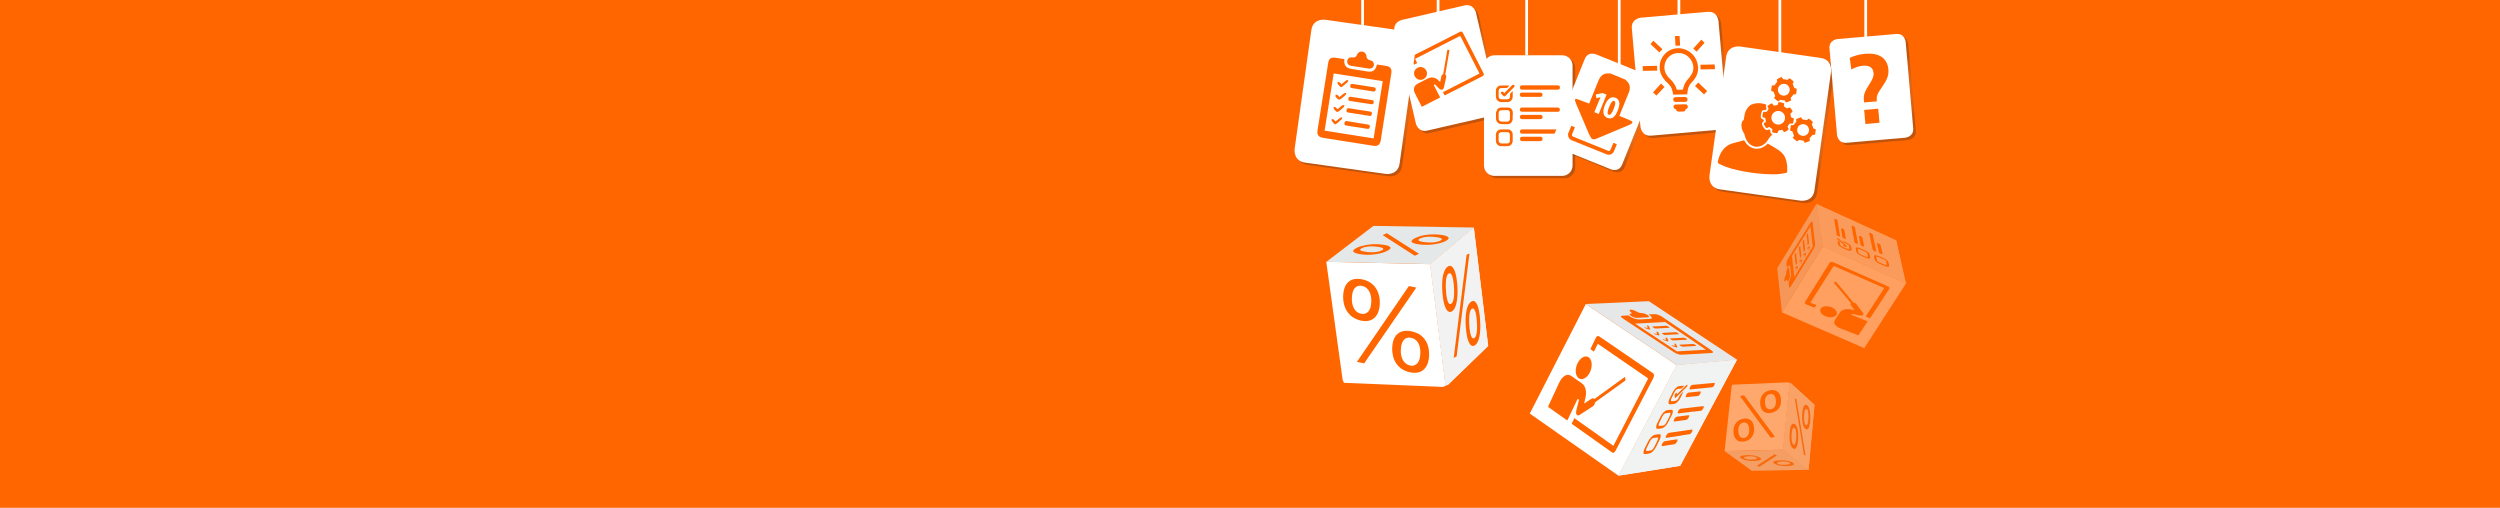 <?xml version="1.0" encoding="utf-8"?>
<!-- Generator: Adobe Illustrator 27.9.0, SVG Export Plug-In . SVG Version: 6.00 Build 0)  -->
<!DOCTYPE svg PUBLIC "-//W3C//DTD SVG 1.1//EN" "http://www.w3.org/Graphics/SVG/1.1/DTD/svg11.dtd">
<svg version="1.1" id="SSL_ILLUSTRATION" xmlns:x="http://ns.adobe.com/Extensibility/1.0/" xmlns:i="http://ns.adobe.com/AdobeIllustrator/10.0/" xmlns:graph="http://ns.adobe.com/Graphs/1.0/"
	 xmlns="http://www.w3.org/2000/svg" xmlns:xlink="http://www.w3.org/1999/xlink" x="0px" y="0px" width="2560px" height="520px"
	 viewBox="0 0 2560 520" style="enable-background:new 0 0 2560 520;" xml:space="preserve">
<style type="text/css">
	.st0{fill:#FF6600;}
	.st1{opacity:0.43;}
	.st2{clip-path:url(#SVGID_00000134220668331642648180000007666791938846499001_);}
	.st3{fill:#FFFFFF;}
	.st4{clip-path:url(#SVGID_00000125588388034078977830000005434338789981959857_);}
	.st5{fill:#E5E8E8;}
	.st6{clip-path:url(#SVGID_00000163754686085225342900000012651813367465966233_);}
	.st7{fill:#F27021;}
	.st8{fill:#F2F2F2;}
	.st9{clip-path:url(#SVGID_00000104699217175193602820000007584046199872413853_);}
	.st10{fill:#E6E7E8;}
	.st11{fill:#F1F2F2;}
	.st12{clip-path:url(#SVGID_00000129164179820778358200000010773690760642342565_);}
	.st13{clip-path:url(#SVGID_00000109008676140941943190000017543958574974328751_);}
	.st14{clip-path:url(#SVGID_00000028301150351234873500000004538190322517604257_);}
	.st15{fill:url(#SVGID_00000005245473096761364910000002063397946441267892_);}
	.st16{fill:url(#SVGID_00000075136968080178653260000010608278261526006407_);}
	.st17{fill:url(#SVGID_00000044146491070160388830000003046012721515008938_);}
	.st18{fill:url(#SVGID_00000029020636051595550370000006000551626603516815_);}
	.st19{fill:url(#SVGID_00000107564527836851935990000012010807486937445300_);}
	.st20{fill:url(#SVGID_00000112596502982713918950000017490891721943463337_);}
	.st21{fill:url(#SVGID_00000067236608435719022630000015601956666131486605_);}
	.st22{fill:none;stroke:#FFFFFF;stroke-width:2.798;}
	.st23{opacity:0.38;}
	.st24{clip-path:url(#SVGID_00000145753823722874840360000013361493499505335208_);}
</style>
<rect class="st0" width="2560" height="520"/>
<g class="st1">
	<g>
		<g>
			<g>
				<defs>
					<rect id="SVGID_1_" x="1723.2" y="361.9" width="174.9" height="160.4"/>
				</defs>
				<clipPath id="SVGID_00000104673600089471822470000017954783340092461974_">
					<use xlink:href="#SVGID_1_"  style="overflow:visible;"/>
				</clipPath>
				<g style="clip-path:url(#SVGID_00000104673600089471822470000017954783340092461974_);">
					<polygon class="st3" points="1773.9,393.9 1773.2,395.4 1766,461.9 1766,461.9 1826,460.5 1826,460.5 1832.6,392.1 
						1831.2,391.5 					"/>
					<g>
						<g>
							<defs>
								<polygon id="SVGID_00000124159977039763348400000012190740938973305019_" points="1773.9,393.9 1773.2,395.4 1766,461.9 
									1766,461.9 1826,460.5 1832.6,392.1 1831.2,391.5 								"/>
							</defs>
							<clipPath id="SVGID_00000034082631742654156780000014110794483197751983_">
								<use xlink:href="#SVGID_00000124159977039763348400000012190740938973305019_"  style="overflow:visible;"/>
							</clipPath>
							<g style="clip-path:url(#SVGID_00000034082631742654156780000014110794483197751983_);">
								<path class="st0" d="M1817.5,447.3l-4.3,0.9l-31.5-42.6l4.2-0.9L1817.5,447.3L1817.5,447.3z M1785.1,432.7
									c-0.9,0.2-1.7,0.5-2.3,1c-0.7,0.5-1.2,1.1-1.7,1.9c-0.4,0.8-0.8,1.6-0.9,2.6c-0.2,1-0.2,2.1-0.2,3.3
									c0.1,1.3,0.3,2.4,0.6,3.3c0.3,0.9,0.7,1.7,1.2,2.3c0.5,0.6,1.1,1,1.9,1.2c0.7,0.2,1.5,0.2,2.4,0.1c0.9-0.2,1.7-0.5,2.3-1
									c0.7-0.5,1.2-1.1,1.7-1.9c0.4-0.8,0.7-1.7,0.9-2.7c0.2-1,0.2-2.2,0.2-3.4c-0.1-1.2-0.3-2.3-0.6-3.2s-0.7-1.7-1.3-2.2
									c-0.5-0.6-1.1-1-1.8-1.1C1786.8,432.5,1786,432.5,1785.1,432.7 M1812.5,403.5c-0.9,0.2-1.7,0.5-2.4,1
									c-0.7,0.5-1.2,1.1-1.7,1.9c-0.4,0.7-0.7,1.6-0.9,2.6c-0.2,1-0.2,2.1-0.2,3.2c0.1,1.2,0.3,2.3,0.6,3.3s0.7,1.7,1.3,2.3
									c0.5,0.6,1.2,1,1.9,1.2c0.7,0.2,1.5,0.2,2.4,0s1.7-0.5,2.3-1c0.7-0.5,1.2-1.1,1.7-1.9s0.7-1.7,0.9-2.7
									c0.2-1,0.2-2.2,0.1-3.4c-0.1-1.2-0.3-2.3-0.6-3.2c-0.3-0.9-0.8-1.6-1.3-2.2s-1.2-0.9-1.9-1.1
									C1814.2,403.3,1813.4,403.3,1812.5,403.5 M1814.1,422.7c-1.7,0.4-3.3,0.4-4.6,0.2c-1.4-0.2-2.6-0.8-3.6-1.5
									c-1-0.8-1.8-1.9-2.4-3.2c-0.6-1.3-0.9-2.9-1.1-4.7c-0.1-1.8,0-3.5,0.4-5s1-2.9,1.9-4.1c0.8-1.2,1.9-2.2,3.2-3
									c1.3-0.8,2.7-1.4,4.3-1.7c1.6-0.4,3.1-0.4,4.5-0.2c1.3,0.2,2.5,0.8,3.5,1.6c1,0.8,1.8,1.9,2.4,3.2c0.6,1.3,1,2.9,1.1,4.7
									c0.1,1.8,0,3.5-0.3,5c-0.4,1.5-1,2.9-1.8,4c-0.8,1.2-1.9,2.2-3.1,2.9C1817.2,421.8,1815.7,422.4,1814.1,422.7 M1786.5,452
									c-1.7,0.3-3.2,0.4-4.6,0.1c-1.4-0.2-2.5-0.8-3.5-1.6c-1-0.8-1.8-1.9-2.3-3.2c-0.6-1.3-0.9-2.9-1-4.7c-0.1-1.8,0-3.5,0.4-5
									s1-2.9,1.9-4.1c0.8-1.2,1.9-2.2,3.2-3c1.3-0.8,2.7-1.4,4.3-1.7c1.6-0.3,3.1-0.4,4.4-0.1s2.5,0.8,3.5,1.6
									c1,0.8,1.8,1.9,2.3,3.2s0.9,2.9,1.1,4.7c0.1,1.8,0,3.5-0.4,5s-1,2.9-1.8,4.1s-1.9,2.2-3.1,2.9
									C1789.6,451.1,1788.2,451.7,1786.5,452"/>
							</g>
						</g>
					</g>
					<polygon class="st5" points="1766,461.9 1766,461.9 1793.9,482.1 1793.9,482.1 1851.9,481.1 1826,460.5 					"/>
					<g>
						<g>
							<defs>
								<polygon id="SVGID_00000141426688205000381330000000136229816552465569_" points="1793.9,482.1 1766,461.9 1826,460.5 
									1852,481.1 								"/>
							</defs>
							<clipPath id="SVGID_00000170250919684286691730000016290259900016780428_">
								<use xlink:href="#SVGID_00000141426688205000381330000000136229816552465569_"  style="overflow:visible;"/>
							</clipPath>
							<g style="clip-path:url(#SVGID_00000170250919684286691730000016290259900016780428_);">
								<path class="st7" d="M1801.5,478l-2.5-1.1l18.2-11.7l2.5,1.1L1801.5,478L1801.5,478z M1798.1,468.2
									c-0.5-0.2-1.1-0.4-1.8-0.6c-0.7-0.1-1.4-0.3-2.1-0.3s-1.6-0.1-2.4-0.1s-1.7,0.1-2.5,0.2c-0.9,0.1-1.6,0.3-2.2,0.4
									s-0.9,0.3-1.1,0.5s-0.2,0.4-0.1,0.6c0.2,0.2,0.5,0.4,1.1,0.7c0.5,0.2,1.1,0.4,1.8,0.6c0.7,0.1,1.4,0.3,2.1,0.3
									c0.8,0.1,1.6,0.1,2.4,0.1s1.7-0.1,2.6-0.2s1.6-0.2,2.1-0.4c0.5-0.2,0.9-0.3,1.1-0.5s0.2-0.4,0-0.6
									C1799,468.7,1798.6,468.5,1798.1,468.2 M1832.1,473.6c-0.5-0.2-1.1-0.4-1.8-0.6c-0.7-0.1-1.4-0.3-2.1-0.3
									c-0.8-0.1-1.6-0.1-2.4-0.1s-1.7,0.1-2.5,0.2c-0.9,0.1-1.7,0.2-2.2,0.4c-0.6,0.2-1,0.3-1.2,0.5s-0.3,0.4-0.1,0.6
									c0.1,0.2,0.5,0.4,1,0.7c0.5,0.2,1.1,0.4,1.7,0.6c0.6,0.1,1.4,0.2,2.1,0.3c0.8,0.1,1.6,0.1,2.4,0.1s1.7-0.1,2.6-0.2
									s1.6-0.2,2.2-0.4c0.6-0.1,0.9-0.3,1.1-0.5s0.2-0.4,0.1-0.6C1832.9,474.1,1832.6,473.9,1832.1,473.6 M1818.2,475.4
									c-1-0.4-1.7-0.8-2.1-1.2c-0.4-0.4-0.5-0.7-0.4-1.1c0.2-0.3,0.6-0.6,1.4-0.9s1.8-0.5,3.1-0.6c1.3-0.2,2.7-0.2,4-0.3
									c1.3,0,2.6,0.1,3.9,0.2s2.5,0.4,3.6,0.7c1.1,0.3,2.2,0.6,3.1,1.1c0.9,0.4,1.6,0.8,2,1.2c0.4,0.4,0.4,0.7,0.2,1.1
									c-0.2,0.3-0.7,0.6-1.5,0.9c-0.8,0.2-1.8,0.5-3.1,0.6c-1.3,0.2-2.6,0.2-3.9,0.2s-2.6-0.1-3.8-0.2c-1.2-0.1-2.4-0.3-3.5-0.6
									C1820.2,476.2,1819.1,475.8,1818.2,475.4 M1784.4,470.1c-1-0.4-1.8-0.9-2.2-1.2c-0.4-0.4-0.6-0.8-0.4-1.1
									c0.1-0.3,0.6-0.6,1.3-0.9c0.7-0.3,1.7-0.5,3.1-0.6c1.3-0.2,2.6-0.3,4-0.3c1.3,0,2.6,0.1,3.9,0.2s2.5,0.4,3.7,0.7
									c1.2,0.3,2.2,0.7,3.2,1.1s1.7,0.8,2.1,1.2s0.5,0.7,0.3,1.1c-0.2,0.3-0.6,0.6-1.4,0.9s-1.8,0.5-3.1,0.6s-2.6,0.2-3.9,0.3
									c-1.3,0-2.6-0.1-3.8-0.2c-1.2-0.1-2.4-0.4-3.5-0.6C1786.5,470.8,1785.4,470.5,1784.4,470.1"/>
							</g>
						</g>
					</g>
					<polygon class="st8" points="1826,460.5 1851.9,481.1 1852,481.1 1858,414.5 1834.2,392.8 1832.6,392.1 					"/>
					<polygon class="st8" points="1826,460.5 1851.9,481.1 1852,481.1 1858,414.5 1834.2,392.8 1832.6,392.1 					"/>
					<g>
						<g>
							<defs>
								<polygon id="SVGID_00000078761604085117279050000017689141681396009653_" points="1826,460.5 1851.9,481.1 1858,414.5 
									1834.2,392.8 1832.6,392.1 								"/>
							</defs>
							<clipPath id="SVGID_00000033371242047799264190000009054976238030753200_">
								<use xlink:href="#SVGID_00000078761604085117279050000017689141681396009653_"  style="overflow:visible;"/>
							</clipPath>
							<g style="clip-path:url(#SVGID_00000033371242047799264190000009054976238030753200_);">
								<path class="st7" d="M1848.9,466.5l-1.7-0.7l-9.4-58l1.7,0.9L1848.9,466.5L1848.9,466.5z M1837.3,438.1
									c-0.4-0.2-0.7-0.1-1,0.1s-0.6,0.7-0.8,1.3c-0.2,0.6-0.4,1.4-0.6,2.4c-0.1,1-0.2,2.1-0.3,3.4c-0.1,1.4-0.1,2.6,0,3.8
									c0.1,1.1,0.2,2.1,0.3,3c0.2,0.8,0.4,1.5,0.7,2.1c0.3,0.5,0.6,0.9,1,1c0.4,0.2,0.7,0.1,1-0.1s0.6-0.7,0.8-1.3
									c0.2-0.6,0.4-1.5,0.6-2.5c0.1-1,0.2-2.2,0.3-3.6c0.1-1.4,0-2.6,0-3.7c-0.1-1.1-0.2-2.1-0.3-2.9c-0.2-0.8-0.4-1.5-0.7-2
									C1838,438.7,1837.6,438.3,1837.3,438.1 M1850,418.8c-0.4-0.2-0.7-0.2-1,0.1c-0.3,0.2-0.5,0.6-0.8,1.2
									c-0.2,0.6-0.4,1.4-0.5,2.3s-0.2,2.1-0.3,3.3c-0.1,1.3-0.1,2.6,0,3.7s0.2,2.1,0.3,2.9c0.2,0.8,0.4,1.5,0.6,2
									c0.3,0.5,0.6,0.9,0.9,1c0.3,0.2,0.7,0.1,1-0.1s0.5-0.7,0.8-1.3c0.2-0.6,0.4-1.4,0.5-2.4s0.2-2.2,0.3-3.5
									c0.1-1.3,0-2.5,0-3.6c-0.1-1.1-0.2-2-0.3-2.8c-0.2-0.8-0.4-1.5-0.6-2C1850.7,419.4,1850.4,419,1850,418.8 M1849.3,439.5
									c-0.7-0.3-1.3-0.9-1.8-1.7c-0.5-0.8-0.9-1.8-1.3-3.1c-0.3-1.2-0.6-2.7-0.7-4.3c-0.1-1.6-0.2-3.4-0.1-5.4s0.2-3.7,0.5-5.1
									s0.6-2.6,1-3.5s0.9-1.5,1.4-1.8s1.1-0.3,1.8,0.1c0.6,0.3,1.2,0.9,1.7,1.7c0.5,0.8,0.9,1.9,1.2,3.1c0.3,1.3,0.5,2.7,0.7,4.3
									c0.1,1.6,0.2,3.4,0.1,5.3s-0.2,3.6-0.5,5c-0.2,1.4-0.6,2.6-0.9,3.5c-0.4,0.9-0.9,1.5-1.4,1.8
									C1850.5,439.8,1849.9,439.9,1849.3,439.5 M1836.5,459.4c-0.7-0.3-1.3-0.9-1.9-1.7c-0.5-0.8-1-1.8-1.3-3.1
									c-0.3-1.3-0.6-2.7-0.7-4.4c-0.1-1.7-0.2-3.5-0.1-5.5s0.3-3.8,0.5-5.2c0.3-1.5,0.6-2.7,1.1-3.6c0.4-0.9,0.9-1.5,1.5-1.9
									c0.6-0.3,1.2-0.3,1.9,0c0.7,0.3,1.3,0.9,1.8,1.7c0.5,0.8,0.9,1.9,1.3,3.2s0.6,2.7,0.7,4.4c0.1,1.6,0.2,3.5,0.1,5.4
									c-0.1,2-0.2,3.7-0.5,5.2s-0.6,2.7-1,3.6s-0.9,1.5-1.4,1.9C1837.8,459.6,1837.2,459.7,1836.5,459.4"/>
							</g>
						</g>
					</g>
				</g>
			</g>
		</g>
	</g>
</g>
<g>
	<polygon class="st3" points="1657.3,487.1 1566.5,423.5 1623.9,311.3 1717,373.9 	"/>
	<polygon class="st10" points="1717,373.9 1623.9,311.3 1688.4,308.4 1778.7,368.3 	"/>
	<polygon class="st11" points="1778.7,368.3 1720.5,477 1657.3,487.1 1717,373.9 	"/>
	<polygon class="st11" points="1778.7,368.3 1720.5,477 1657.3,487.1 1717,373.9 	"/>
	<path class="st0" d="M1717.2,359.8c9.9-0.6,19.8-1.1,29.6-1.7c-13.7-9.3-27.6-18.8-41.8-28.4c-10.3,0.6-20.4,1.1-30.7,1.7
		C1688.9,341.1,1703.1,350.5,1717.2,359.8 M1667.3,323c5.1,3.2,8.4,4.3,12,4.1c3.3-0.2,6.7-0.4,10-0.6c3.2-0.2,3-1.5-0.8-4.2
		c-0.1-0.1-0.2-0.2-0.4-0.3c2.3-0.1,4.3-0.4,6.9-0.3c2.2,0.1,5,1.3,7.7,3.1c13.8,9.4,27.3,18.7,40.6,27.7c2.8,1.9,5.6,3.8,8.4,5.7
		c3,2.1,3.3,3.2,0.7,3.3c-10.1,0.6-20.2,1.2-30.4,1.7c-2.6,0.1-5.2-0.7-8.3-2.8c-16.6-11-33.7-22.2-51.2-33.8
		c-3.3-2.2-3.6-3.2-1-3.3C1663.3,323.2,1665.3,323.1,1667.3,323"/>
	<path class="st0" d="M1726.8,352.6c2.1-0.1,4.2-0.2,6.3-0.4c0.9-0.1,1.7,0.1,2.9,0.9c1.2,0.8,1.2,1.1,0.2,1.2
		c-4.2,0.2-8.4,0.5-12.5,0.7c-0.9,0.1-1.7-0.1-3-0.9c-1.4-0.9-1.1-1.1-0.1-1.2C1722.6,352.8,1724.7,352.7,1726.8,352.6L1726.8,352.6
		z"/>
	<path class="st0" d="M1717.5,346.2c2.1-0.1,4.2-0.2,6.2-0.4c0.9-0.1,1.7,0.1,2.9,0.9c1.2,0.8,1.2,1.1,0.2,1.2
		c-4.2,0.2-8.4,0.5-12.6,0.7c-0.9,0.1-1.7,0-3.1-0.9s-1.1-1.2-0.1-1.2C1713.2,346.5,1715.3,346.4,1717.5,346.2L1717.5,346.2
		L1717.5,346.2z"/>
	<path class="st0" d="M1712,342.6c-2.2,0.1-4.4,0.2-6.5,0.4c-0.8,0.1-1.6-0.1-2.8-0.9c-1.2-0.8-1.2-1.1-0.3-1.2
		c4.4-0.2,8.8-0.5,13.1-0.7c0.9-0.1,1.7,0.2,2.8,1c1.1,0.7,1.2,1.1,0.3,1.1C1716.3,342.4,1714.2,342.5,1712,342.6"/>
	<path class="st0" d="M1699.3,334c2.2-0.1,4.3-0.2,6.5-0.4c0.9-0.1,1.7,0.2,2.8,0.9c1.1,0.7,1.3,1.1,0.4,1.2
		c-4.4,0.2-8.9,0.5-13.3,0.7c-0.9,0.1-1.8-0.3-2.8-1c-1.1-0.8-1.1-1.1-0.2-1.1C1694.9,334.3,1697.1,334.2,1699.3,334"/>
	<path class="st0" d="M1687.4,335.9c-0.3-0.9-0.7-1.7-0.9-2.4c0-0.2,0.5-0.2,0.8-0.3c0.5,0.4,1.2,0.8,1.3,1.1c0.5,1,0.8,1.9,1.2,2.8
		c0.2,0.5-0.2,0.5-1.3,0.2c-1.1-0.4-2.2-0.6-3.3-1c-0.5-0.2-1.1-0.6-1.6-0.9c0.3,0,0.6-0.2,1-0.1
		C1685.4,335.3,1686.3,335.6,1687.4,335.9"/>
	<path class="st0" d="M1706.1,348.3c-0.3-0.9-0.7-1.7-0.8-2.4c0-0.2,0.6-0.2,0.9-0.3c0.4,0.3,1.1,0.7,1.2,0.9c0.5,1,0.9,1.9,1.1,2.8
		c0.1,0.2-0.5,0.3-1,0.2c-1.1-0.3-2.4-0.7-3.6-1.1c-0.5-0.2-1-0.5-1.5-0.8c0.3,0,0.6-0.2,1.1-0.1
		C1704.2,347.7,1705,348,1706.1,348.3"/>
	<path class="st0" d="M1697,342.3c-0.3-0.8-0.7-1.6-0.8-2.3c-0.1-0.3,0.5-0.3,0.7-0.5c0.5,0.4,1.3,0.8,1.4,1.1
		c0.5,0.9,0.9,1.8,1,2.6c0,0.2-0.6,0.3-1.2,0.2c-1-0.2-2.3-0.6-3.4-1c-0.4-0.2-0.9-0.6-1.4-0.8c0.3,0,0.5-0.2,1-0.1
		C1695,341.7,1696,342,1697,342.3"/>
	<path class="st0" d="M1715.2,354.4c-0.3-0.8-0.6-1.5-0.8-2.2c0-0.2,0.4-0.3,0.7-0.5c0.5,0.4,1.3,0.9,1.4,1.2c0.5,0.9,0.7,1.7,1,2.5
		c0.2,0.5-0.1,0.6-1.3,0.2c-1-0.3-2-0.5-3-0.9c-0.6-0.2-1.2-0.6-1.7-1c0.4,0,0.7-0.1,1.2,0C1713.4,353.8,1714.2,354.1,1715.2,354.4"
		/>
	<path class="st0" d="M1681,320.6c-1.5,0-3.4-0.5-5.4-1.7c-2.1-1.2-4.7-1.9-6-1.8s-1.3,1.1,0.1,2.2c1.5,1.2,1.5,1.8,0.2,1.9
		c-1.8,0.1-1.7,1,0.3,2.3s4.3,2.1,6.2,2c1.9-0.1,3.7-0.2,5.5-0.3c1.9-0.1,3.9-0.2,5.7-0.3c1.6-0.1,1.3-1.1-0.6-2.4
		C1685,321.3,1682.7,320.6,1681,320.6"/>
	<path class="st0" d="M1622.2,413.2c2.5-1.6,4.9-3.1,7.2-4.7c1.2-0.8,2.2-0.9,3.1-0.1c0.2,0.2,0.4,0,0.7-0.2c5.5-4,11.1-8,16.7-12.1
		c4.5-3.2,9-6.5,13.5-9.8c0.5-0.4,0.6-0.3,0.7,0.3c0.1,0.7,0.2,1.4,0.4,2.1c0.2,0.6,0,0.9-0.5,1.2c-8.5,6.1-16.9,12.2-25.3,18.2
		c-1.6,1.2-3.2,2.3-4.8,3.5c-0.3,0.2-0.6,0.5-0.7,1.1c-0.4,1.6-1.2,2.8-2.3,3.5c-4.4,2.9-8.8,5.8-13.2,8.6c-2.5,1.6-4.2-0.1-3.7-3.6
		c0.3-2,0.9-3.9,1.4-5.9c0.4-1.7,0.9-3.5,1.3-5.2c0.2-0.7,0.1-1.1-0.3-1.3c-0.8-0.5-0.8-0.5-1.4,0.7c-1.8,3.8-3.6,7.5-5.4,11.3
		c-1.4,3-2.9,6-4.3,9c-0.3,0.6-0.5,0.7-0.8,0.5c-6.3-4.5-12.6-9-18.9-13.4c-0.4-0.2-0.4-0.5-0.1-1.1c3.7-7.9,7.4-15.9,11.1-23.9
		c1.3-2.8,3-5.2,5.1-6.7c2.2-1.6,4.3-1.7,6.2-0.8c1.8,0.8,3.4,2.2,5,3.3c2.3,1.6,4.6,3.2,6.9,4.8c4.1,2.9,5.4,9.3,3.3,16.5
		C1622.9,410.3,1622.6,411.7,1622.2,413.2"/>
	<path class="st0" d="M1664.9,363.1c9.2,6.3,18.4,12.7,27.7,19c1.5,1,1.3,3.3,0.3,5.2c-13.2,25.4-26,50.1-38.5,74.1
		c-1.2,2.2-2.4,2.8-3.8,1.8c-13.7-9.7-27.2-19.4-40.7-28.9c-0.5-0.3-0.5-0.6-0.1-1.3c0.7-1.4,1.4-2.9,2.1-4.3
		c0.2-0.4,0.4-0.6,0.6-0.3l0.4,0.3c12.8,9.1,25.6,18.2,38.6,27.4c0.7,0.5,0.6,0.6,1.1-0.5c11.2-21.7,22.7-44.1,34.6-67
		c0.4-0.7,0.3-1.2-0.1-1.5c-16.9-11.7-33.8-23.2-50.4-34.7c-0.7-0.5-0.6-0.6-1.1,0.7c-1,2.1-2,4.2-3,6.2c-0.3,0.7-0.5,0.7-0.8,0.5
		c-0.9-0.7-1.9-1.3-2.8-2c-0.3-0.2-0.4-0.4-0.1-1c1.7-3.5,3.3-7,5-10.5c1-2,2.3-2.8,3.6-1.9C1646.4,350.5,1655.6,356.8,1664.9,363.1
		"/>
	<path class="st0" d="M1626.8,365.9c3.6,2.5,4.1,9.3,1.3,15.2c-2.8,5.9-8,8.7-11.5,6.2c-3.5-2.4-4.1-9.2-1.3-15.1
		C1618.2,366.2,1623.3,363.4,1626.8,365.9"/>
	<path class="st0" d="M1742.1,397.7c-3.8,0.4-7.5,0.7-11.4,1.1c-0.6,0.1-0.9-0.4-0.6-1.3s1-2.2,1.7-2.8c0.5-0.4,1-0.6,1.3-0.6
		c4.1-0.4,8.1-0.8,12.1-1.1c3.4-0.3,6.7-0.6,10-0.9c0.9-0.1,1,0.7,0.3,2.2c-0.6,1.3-1.5,2.2-2.3,2.3c-1.7,0.2-3.5,0.3-5.2,0.5
		C1746.1,397.3,1744.1,397.5,1742.1,397.7L1742.1,397.7L1742.1,397.7z"/>
	<path class="st0" d="M1730.4,421.9c-3.7,0.5-7.5,0.9-11.3,1.4c-0.3,0-0.7,0.1-0.9,0c-0.5-0.3-0.3-1.3,0.4-2.6
		c0.7-1.1,1.5-2,2.2-2.1c0.6-0.1,1.1-0.2,1.7-0.2c7.2-0.8,14.3-1.7,21.3-2.5c1-0.1,1.2,0.6,0.4,2.2c-0.7,1.4-1.6,2.4-2.4,2.5
		c-2.1,0.3-4.2,0.5-6.3,0.8C1733.8,421.4,1732.1,421.6,1730.4,421.9"/>
	<path class="st0" d="M1718.4,446.5c-3.9,0.6-7.9,1.2-11.9,1.8c-1.1,0.2-1.1-1,0-2.8c0.7-1.2,1.6-2,2.3-2.2c0.8-0.1,1.6-0.2,2.3-0.4
		c7.1-1,14.2-2,21.1-3c0.3,0,0.6,0,0.8,0.1c0.4,0.4,0,1.5-0.6,2.6c-0.7,1.1-1.5,1.9-2.2,2c-2.5,0.4-5,0.7-7.5,1.1
		C1721.3,446.1,1719.9,446.3,1718.4,446.5L1718.4,446.5z"/>
	<path class="st0" d="M1695.2,448.2L1695.2,448.2c-0.7,0.1-1.4,0.2-2.1,0.3c-0.9,0.1-2.6,1.4-3.6,3.6s-2.2,4.4-3.3,6.6
		c-1,2.1-0.9,3.3,0.3,3.2c1.3-0.2,2.6-0.4,3.9-0.6c1.1-0.2,2.4-1.4,3.4-3.3c1.3-2.5,2.6-5.1,3.7-7.6c0.8-1.6,0.6-2.5-0.4-2.4
		C1696.6,448,1695.9,448.1,1695.2,448.2 M1697.6,454c-0.6,1.2-1.2,2.4-1.7,3.5c-1.7,3.3-4.3,6.2-6.4,6.7c-1.9,0.5-3.6,0.8-5.3,0.8
		c-1.8,0.1-1.7-2.6-0.1-5.7c1.2-2.4,2.4-4.7,3.5-7.1c1.7-3.4,4.6-6.4,6.7-6.9c1.8-0.4,3.4-0.6,5-0.7s1.7,2.3,0.4,5.2
		C1699,451.3,1698.3,452.7,1697.6,454L1697.6,454L1697.6,454z"/>
	<path class="st0" d="M1707.8,422.9L1707.8,422.9c-0.7,0.1-1.4,0.2-2.2,0.3c-1.2,0.2-2.5,1.4-3.4,3.4c-1.1,2.2-2.2,4.3-3.2,6.5
		c-0.9,1.9-0.8,3.2,0.3,3.1c1.3-0.2,2.7-0.4,4-0.5c0.8-0.1,1.6-0.8,2.4-2c0.4-0.6,0.8-1.2,1.1-1.8c1.1-2.1,2.1-4.2,3.2-6.4
		c0.2-0.3,0.3-0.7,0.4-1c0.4-1.2,0.2-2-0.5-1.9C1709.2,422.7,1708.5,422.8,1707.8,422.9 M1710.2,428.4c-0.8,1.6-1.5,3.2-2.4,4.7
		c-1.7,2.9-3.9,5-5.7,5.4c-1.7,0.4-3.4,0.6-4.9,0.6c-1.7,0-1.7-2.7-0.2-5.7c1.1-2.2,2.2-4.4,3.3-6.6c1.9-4,4.9-6.5,6.6-6.7
		c1.7-0.3,3.3-0.5,4.8-0.5c1.6-0.1,1.7,2.2,0.4,5.1C1711.5,426,1710.9,427.2,1710.2,428.4L1710.2,428.4L1710.2,428.4z"/>
	<path class="st0" d="M1724.6,395.2c-0.9,0.9-1.7,1.7-2.6,2.5c-0.2,0.2-0.4,0.2-0.5,0.2c-1.1,0.1-2.2,0.2-3.3,0.3
		c-1.2,0.1-2.6,1.4-3.6,3.5c-1,2-2,4.1-3,6.1s-0.8,3.2,0.3,3.1c1.2-0.1,2.5-0.3,3.7-0.4s2.4-1.3,3.4-3.3c0.4-0.9,0.9-1.8,1.3-2.6
		c0.1-0.2,0.3-0.5,0.5-0.7c0.9-1,1.9-1.9,3-3c-0.1,0.3-0.2,0.5-0.2,0.6c-0.9,1.9-1.9,3.8-2.8,5.8c-1.6,3.2-4.2,5.9-6.2,6.2
		c-1.6,0.3-3.2,0.5-4.7,0.5c-1.7,0-1.8-2.6-0.3-5.7c1.1-2.3,2.2-4.5,3.4-6.8c1.4-2.9,4.1-5.6,5.9-6c1.8-0.3,3.5-0.4,5.2-0.5
		C1724.3,395,1724.4,395.1,1724.6,395.2"/>
	<path class="st0" d="M1720.7,430.8c-2,0.3-4.1,0.5-6.1,0.8c-1.2,0.1-0.8-1.9,0.6-3.6c0.7-0.8,1.3-1.2,1.8-1.3
		c2.9-0.4,5.8-0.7,8.7-1.1c1.1-0.1,2.1-0.3,3.2-0.4c1-0.1,1.1,0.7,0.3,2.2c-0.7,1.5-1.7,2.5-2.7,2.6
		C1724.6,430.3,1722.7,430.6,1720.7,430.8"/>
	<path class="st0" d="M1735.1,401.4c1.9-0.2,3.9-0.4,5.8-0.6c0.8-0.1,0.9,0.7,0.3,2.1c-0.7,1.4-1.7,2.5-2.5,2.6
		c-3.9,0.4-7.8,0.8-11.8,1.2c-0.8,0.1-0.9-0.9-0.2-2.3c0.7-1.4,1.7-2.4,2.5-2.4C1731.1,401.8,1733.1,401.6,1735.1,401.4"/>
	<path class="st0" d="M1710.9,450.8c2-0.3,4-0.6,6.1-0.9c0.9-0.1,1.1,0.7,0.3,2.2c-0.7,1.5-1.8,2.6-2.7,2.8
		c-4.1,0.6-8.2,1.3-12.3,1.9c-1.2,0.2-1-1.5,0.4-3.4c0.7-1,1.4-1.6,2.1-1.6C1706.8,451.5,1708.9,451.2,1710.9,450.8"/>
	<path class="st0" d="M1717.2,403.8c0.9-0.9,1.6-1.6,2.4-2.4c2.4-2.3,4.8-4.6,7.1-6.9c0.5-0.5,1-0.7,1.2-0.4
		c0.2,0.3,0.2,0.8-0.2,1.4c-0.2,0.3-0.5,0.7-0.8,1c-3.5,3.4-7,6.8-10.5,10.3c-0.8,0.8-1.3,0.8-1.4,0.2c-0.1-0.7-0.2-1.4-0.2-2.1
		c0-0.6,0.4-1.5,1.1-2.2c0.7-0.6,1.2-0.7,1.3-0.1C1717.2,403,1717.2,403.4,1717.2,403.8"/>
</g>
<g>
	<polygon class="st3" points="1358.1,268.1 1374.9,389.2 1376.2,392 1477.8,396.2 1480.3,395 1464.5,270.5 1464.5,270.5 
		1358.2,268.1 	"/>
	<g>
		<g>
			<defs>
				<polygon id="SVGID_00000112606032210167204890000010016916669036450984_" points="1374.9,389.2 1376.2,392 1477.8,396.2 
					1480.3,395 1464.5,270.5 1358.2,268.1 				"/>
			</defs>
			<clipPath id="SVGID_00000183229966266159646730000006529105278825200550_">
				<use xlink:href="#SVGID_00000112606032210167204890000010016916669036450984_"  style="overflow:visible;"/>
			</clipPath>
			<g style="clip-path:url(#SVGID_00000183229966266159646730000006529105278825200550_);">
				<path class="st0" d="M1450.3,294.5l-7.6-1.6l-53.2,77.6l7.4,1.6L1450.3,294.5z M1393.8,321.3c-1.6-0.3-3-1-4.2-1.8
					c-1.2-0.9-2.2-2-3-3.4s-1.4-3-1.8-4.8s-0.6-3.8-0.5-6c0.1-2.3,0.3-4.3,0.8-6s1.2-3.1,2.1-4.2s2-1.8,3.2-2.2
					c1.3-0.4,2.7-0.5,4.3-0.1c1.6,0.3,3,0.9,4.2,1.8s2.2,2,3,3.4s1.4,3,1.8,4.9s0.6,3.9,0.5,6.2c-0.1,2.3-0.4,4.2-0.9,5.9
					c-0.5,1.7-1.2,3-2.1,4s-2,1.7-3.2,2.1C1396.7,321.6,1395.3,321.6,1393.8,321.3 M1444,374.3c-1.6-0.3-3-1-4.2-1.9s-2.2-2-3.1-3.4
					c-0.8-1.4-1.4-2.9-1.8-4.7c-0.4-1.8-0.5-3.8-0.5-5.9c0.1-2.3,0.4-4.3,0.9-6s1.2-3.1,2.1-4.2s2-1.8,3.3-2.2
					c1.3-0.4,2.7-0.4,4.3-0.1c1.6,0.3,3,1,4.2,1.8c1.2,0.9,2.2,2,3,3.4s1.4,3,1.8,4.9s0.5,3.9,0.4,6.2c-0.1,2.2-0.4,4.2-0.9,5.8
					c-0.5,1.6-1.2,3-2.1,4s-2,1.7-3.2,2.1C1447,374.7,1445.6,374.7,1444,374.3 M1445.6,339.3c-3.1-0.6-5.8-0.7-8.2-0.3
					c-2.4,0.4-4.5,1.4-6.2,2.8s-3,3.4-4,5.8c-0.9,2.4-1.5,5.3-1.6,8.6c-0.1,3.3,0.3,6.3,1,9.1c0.8,2.8,2,5.2,3.5,7.4
					c1.6,2.1,3.5,4,5.8,5.4s4.9,2.5,7.8,3.1s5.6,0.7,7.9,0.3c2.4-0.4,4.4-1.4,6.1-2.9s3.1-3.4,4-5.8c1-2.4,1.5-5.3,1.7-8.6
					c0.1-3.3-0.2-6.3-0.9-9.1c-0.7-2.8-1.9-5.2-3.4-7.4c-1.5-2.1-3.4-3.9-5.7-5.4C1451.2,341,1448.6,340,1445.6,339.3 M1395.1,286.1
					c-3-0.6-5.8-0.7-8.2-0.3c-2.4,0.4-4.4,1.4-6.1,2.9s-3,3.4-3.9,5.9c-0.9,2.4-1.4,5.3-1.5,8.6c-0.1,3.3,0.3,6.4,1.1,9.2
					c0.8,2.8,2,5.3,3.6,7.4c1.6,2.2,3.5,4,5.8,5.4s4.9,2.5,7.7,3.1c2.9,0.6,5.5,0.7,7.8,0.2s4.3-1.5,6-3s3-3.5,3.9-5.9
					s1.5-5.3,1.6-8.6c0.1-3.3-0.2-6.4-1-9.1c-0.7-2.8-1.9-5.2-3.4-7.4c-1.5-2.1-3.4-3.9-5.7-5.3
					C1400.6,287.7,1398,286.7,1395.1,286.1"/>
			</g>
		</g>
	</g>
	<polygon class="st5" points="1406.4,231.3 1358.2,268.1 1464.5,270.5 1509.2,233 	"/>
	<g>
		<g>
			<defs>
				<polygon id="SVGID_00000024688735834888443370000017416495318943612590_" points="1358.2,268.1 1464.5,270.5 1509.2,233 
					1406.4,231.3 				"/>
			</defs>
			<clipPath id="SVGID_00000131334240443634151950000002567171104302941831_">
				<use xlink:href="#SVGID_00000024688735834888443370000017416495318943612590_"  style="overflow:visible;"/>
			</clipPath>
			<g style="clip-path:url(#SVGID_00000131334240443634151950000002567171104302941831_);">
				<path class="st0" d="M1420.1,238.8l-4.3,1.9l32.9,21.2l4.4-2L1420.1,238.8L1420.1,238.8z M1414.7,256.5c-0.9,0.4-2,0.8-3.2,1.1
					c-1.2,0.3-2.4,0.5-3.8,0.6c-1.3,0.1-2.8,0.2-4.2,0.1c-1.5,0-3-0.2-4.5-0.4c-1.6-0.2-2.9-0.5-3.9-0.7c-1-0.3-1.7-0.6-2-0.9
					c-0.4-0.3-0.4-0.7-0.1-1.1c0.3-0.4,0.9-0.8,1.8-1.2s2-0.8,3.1-1c1.2-0.3,2.4-0.5,3.7-0.6c1.3-0.1,2.8-0.2,4.2-0.1
					c1.5,0,3,0.2,4.6,0.4s2.8,0.4,3.8,0.7s1.6,0.6,2,0.9c0.3,0.3,0.4,0.7,0.1,1.1C1416.2,255.7,1415.6,256.1,1414.7,256.5
					 M1474.5,246.6c-0.9,0.4-2,0.8-3.1,1c-1.1,0.3-2.4,0.5-3.7,0.6c-1.3,0.1-2.7,0.2-4.2,0.1c-1.5,0-3-0.1-4.5-0.3
					c-1.6-0.2-2.9-0.4-4-0.7c-1-0.3-1.7-0.6-2.1-0.9s-0.5-0.7-0.2-1.1c0.2-0.4,0.8-0.8,1.7-1.2c0.9-0.4,1.9-0.7,3.1-1
					c1.1-0.3,2.4-0.5,3.7-0.6c1.3-0.1,2.8-0.2,4.3-0.1c1.5,0,3.1,0.2,4.7,0.4s2.9,0.4,3.9,0.7s1.7,0.6,2,0.9
					c0.4,0.3,0.4,0.7,0.2,1.1C1475.9,245.8,1475.4,246.2,1474.5,246.6 M1449.8,243.5c-1.7,0.8-3,1.5-3.7,2.2s-0.9,1.4-0.6,1.9
					c0.3,0.6,1.2,1.1,2.5,1.6s3.2,0.8,5.6,1.1c2.3,0.3,4.7,0.4,7.1,0.4c2.3,0,4.7-0.1,6.9-0.4c2.2-0.3,4.4-0.7,6.4-1.2
					s3.9-1.2,5.5-1.9c1.7-0.8,2.8-1.5,3.4-2.2s0.7-1.3,0.3-1.9c-0.4-0.6-1.3-1.1-2.6-1.6c-1.4-0.4-3.2-0.8-5.6-1.1
					c-2.3-0.3-4.7-0.4-6.9-0.4c-2.3,0-4.5,0.1-6.7,0.4c-2.2,0.3-4.2,0.6-6.2,1.1C1453.3,242.1,1451.5,242.7,1449.8,243.5
					 M1390.3,253.3c-1.8,0.8-3.1,1.6-3.8,2.3c-0.8,0.7-1,1.4-0.7,2s1.1,1.1,2.4,1.6s3.1,0.9,5.4,1.2c2.3,0.3,4.7,0.5,7,0.5
					s4.7-0.1,6.9-0.4c2.3-0.3,4.4-0.7,6.5-1.2c2-0.5,3.9-1.2,5.6-2s2.9-1.5,3.6-2.2s0.8-1.4,0.5-1.9c-0.3-0.6-1.2-1.1-2.5-1.6
					s-3.2-0.8-5.5-1.1s-4.6-0.4-6.9-0.5c-2.3,0-4.5,0.1-6.7,0.4c-2.2,0.3-4.3,0.6-6.2,1.2C1393.9,251.9,1392,252.5,1390.3,253.3"/>
			</g>
		</g>
	</g>
	<polygon class="st8" points="1509.2,233 1464.5,270.5 1480.3,395 1483.1,393.7 1523.9,354.2 	"/>
	<polygon class="st8" points="1509.2,233 1464.5,270.5 1480.3,395 1483.1,393.7 1523.9,354.2 	"/>
	<g>
		<g>
			<defs>
				<polygon id="SVGID_00000068679328446827323150000003050884842316215180_" points="1464.5,270.5 1480.3,395 1483.1,393.7 
					1523.9,354.2 1509.2,233 				"/>
			</defs>
			<clipPath id="SVGID_00000144325273894449963490000007451699588659608736_">
				<use xlink:href="#SVGID_00000068679328446827323150000003050884842316215180_"  style="overflow:visible;"/>
			</clipPath>
			<g style="clip-path:url(#SVGID_00000144325273894449963490000007451699588659608736_);">
				<path class="st0" d="M1504.7,259.6l-2.9,1.3l-13.2,105.6l3-1.6L1504.7,259.6L1504.7,259.6z M1485.8,311.2
					c-0.6,0.3-1.2,0.2-1.8-0.2c-0.6-0.4-1.1-1.2-1.5-2.4c-0.4-1.1-0.8-2.6-1.1-4.4c-0.3-1.8-0.6-3.9-0.7-6.3
					c-0.2-2.5-0.2-4.8-0.2-6.9s0.2-3.9,0.4-5.4c0.2-1.5,0.6-2.8,1.1-3.8s1-1.6,1.7-1.9c0.6-0.3,1.2-0.2,1.8,0.3
					c0.5,0.5,1,1.3,1.5,2.4c0.4,1.2,0.8,2.7,1.1,4.5c0.3,1.8,0.6,4,0.7,6.5c0.2,2.5,0.2,4.7,0.2,6.7s-0.2,3.8-0.4,5.2
					c-0.3,1.5-0.6,2.7-1,3.6C1487,310.3,1486.4,310.9,1485.8,311.2 M1509.5,346.3c-0.6,0.3-1.2,0.3-1.7-0.1s-1-1.2-1.4-2.3
					c-0.4-1.1-0.8-2.5-1.1-4.2c-0.3-1.7-0.5-3.8-0.7-6.1c-0.2-2.4-0.2-4.7-0.2-6.7s0.2-3.8,0.4-5.3c0.2-1.5,0.6-2.8,1-3.7
					c0.4-1,1-1.6,1.6-1.9s1.2-0.2,1.7,0.2c0.5,0.4,1,1.2,1.4,2.3c0.4,1.1,0.8,2.6,1.1,4.4c0.3,1.8,0.5,3.9,0.7,6.4
					c0.2,2.4,0.2,4.6,0.2,6.5s-0.2,3.7-0.4,5.1c-0.2,1.5-0.6,2.7-1,3.6C1510.6,345.4,1510.1,346,1509.5,346.3 M1507,308.6
					c-1.2,0.6-2.2,1.6-3.1,3.1s-1.5,3.3-2.1,5.6c-0.5,2.3-0.8,4.9-1,7.9c-0.1,3-0.1,6.3,0.2,9.9c0.3,3.5,0.7,6.6,1.2,9.3
					c0.5,2.6,1.2,4.7,2,6.3c0.8,1.6,1.7,2.7,2.6,3.2c1,0.5,2,0.5,3.2-0.1c1.1-0.6,2.1-1.7,2.9-3.2s1.5-3.4,2-5.7
					c0.5-2.3,0.8-4.9,0.9-7.9c0.1-2.9,0.1-6.2-0.2-9.7c-0.2-3.5-0.6-6.6-1.1-9.1c-0.5-2.6-1.1-4.7-1.9-6.3c-0.7-1.6-1.6-2.7-2.5-3.3
					C1509.2,308.1,1508.1,308.1,1507,308.6 M1483.2,272.6c-1.2,0.6-2.3,1.6-3.2,3.1c-0.9,1.5-1.6,3.4-2.2,5.7c-0.5,2.3-0.9,5-1,8
					s-0.1,6.4,0.2,10.1c0.3,3.7,0.7,6.8,1.3,9.5c0.6,2.7,1.3,4.9,2.1,6.6c0.8,1.7,1.7,2.8,2.8,3.4c1,0.6,2.1,0.6,3.3,0
					c1.2-0.6,2.2-1.7,3-3.2c0.9-1.5,1.5-3.4,2-5.8c0.5-2.3,0.8-5,1-8c0.1-3,0.1-6.3-0.2-9.9c-0.3-3.6-0.7-6.7-1.2-9.4
					c-0.5-2.7-1.2-4.8-2-6.5s-1.7-2.8-2.7-3.4C1485.4,272.1,1484.3,272,1483.2,272.6"/>
			</g>
		</g>
	</g>
</g>
<g>
	
		<radialGradient id="SVGID_00000080164990100955382210000010609751814522155152_" cx="1567.65" cy="399.25" r="54.174" gradientTransform="matrix(1 0 0 -1 0 520)" gradientUnits="userSpaceOnUse">
		<stop  offset="4.475343e-07" style="stop-color:#FFFFFF;stop-opacity:0"/>
		<stop  offset="0.102" style="stop-color:#F3F3F3;stop-opacity:3.065731e-02"/>
		<stop  offset="0.288" style="stop-color:#D3D2D2;stop-opacity:8.645798e-02"/>
		<stop  offset="0.537" style="stop-color:#9F9E9E;stop-opacity:0.161"/>
		<stop  offset="0.836" style="stop-color:#595656;stop-opacity:0.251"/>
		<stop  offset="1" style="stop-color:#2F2B2C;stop-opacity:0.3"/>
	</radialGradient>
	<path style="fill:url(#SVGID_00000080164990100955382210000010609751814522155152_);" d="M1532.9,59h69.5c5.8,0,10.6,4.7,10.6,10.6
		v102.3c0,5.8-4.7,10.6-10.6,10.6h-69.5c-5.8,0-10.6-4.7-10.6-10.6V69.6C1522.3,63.7,1527,59,1532.9,59z"/>
	
		<radialGradient id="SVGID_00000136411743072864214750000010093634549614517669_" cx="1483.25" cy="447.95" r="58.864" gradientTransform="matrix(1 0 0 -1 0 520)" gradientUnits="userSpaceOnUse">
		<stop  offset="4.475343e-07" style="stop-color:#FFFFFF;stop-opacity:0"/>
		<stop  offset="0.102" style="stop-color:#F3F3F3;stop-opacity:3.065731e-02"/>
		<stop  offset="0.288" style="stop-color:#D3D2D2;stop-opacity:8.645798e-02"/>
		<stop  offset="0.537" style="stop-color:#9F9E9E;stop-opacity:0.161"/>
		<stop  offset="0.836" style="stop-color:#595656;stop-opacity:0.251"/>
		<stop  offset="1" style="stop-color:#2F2B2C;stop-opacity:0.3"/>
	</radialGradient>
	<path style="fill:url(#SVGID_00000136411743072864214750000010093634549614517669_);" d="M1438.2,22.8c0,0-9.6,2.2-7.4,11.8
		l21.7,94.1c0,0,2.2,9.6,11.8,7.4l64-14.8c0,0,9.6-2.2,7.4-11.8L1514,15.4c0,0-2.2-9.6-11.8-7.4C1502.2,8,1438.2,22.8,1438.2,22.8z"
		/>
	
		<radialGradient id="SVGID_00000005962106320251359720000016492961478943242376_" cx="1722.45" cy="442.1" r="56.607" gradientTransform="matrix(1 0 0 -1 0 520)" gradientUnits="userSpaceOnUse">
		<stop  offset="4.475343e-07" style="stop-color:#FFFFFF;stop-opacity:0"/>
		<stop  offset="0.102" style="stop-color:#F3F3F3;stop-opacity:3.065731e-02"/>
		<stop  offset="0.288" style="stop-color:#D3D2D2;stop-opacity:8.645798e-02"/>
		<stop  offset="0.537" style="stop-color:#9F9E9E;stop-opacity:0.161"/>
		<stop  offset="0.836" style="stop-color:#595656;stop-opacity:0.251"/>
		<stop  offset="1" style="stop-color:#2F2B2C;stop-opacity:0.3"/>
	</radialGradient>
	<path style="fill:url(#SVGID_00000005962106320251359720000016492961478943242376_);" d="M1683,20.5c0,0-10.2,0.9-9.3,11.1
		l8.8,100.4c0,0,0.9,10.2,11.1,9.3l68.3-6c0,0,10.2-0.9,9.3-11.1l-8.8-100.4c0,0-0.9-10.2-11.1-9.3C1751.2,14.6,1683,20.5,1683,20.5
		z"/>
	
		<radialGradient id="SVGID_00000129910865680966842220000011127708244844274073_" cx="1918.95" cy="427.1" r="49.742" gradientTransform="matrix(1 0 0 -1 0 520)" gradientUnits="userSpaceOnUse">
		<stop  offset="4.475343e-07" style="stop-color:#FFFFFF;stop-opacity:0"/>
		<stop  offset="0.102" style="stop-color:#F3F3F3;stop-opacity:3.065731e-02"/>
		<stop  offset="0.288" style="stop-color:#D3D2D2;stop-opacity:8.645798e-02"/>
		<stop  offset="0.537" style="stop-color:#9F9E9E;stop-opacity:0.161"/>
		<stop  offset="0.836" style="stop-color:#595656;stop-opacity:0.251"/>
		<stop  offset="1" style="stop-color:#2F2B2C;stop-opacity:0.3"/>
	</radialGradient>
	<path style="fill:url(#SVGID_00000129910865680966842220000011127708244844274073_);" d="M1884.3,42.4c0,0-9,0.8-8.2,9.8l7.7,88.2
		c0,0,0.8,9,9.8,8.2l60-5.2c0,0,9-0.8,8.2-9.8l-7.7-88.2c0,0-0.8-9-9.8-8.2C1944.3,37.2,1884.3,42.4,1884.3,42.4z"/>
	
		<radialGradient id="SVGID_00000122706692326153256520000009344318474053923253_" cx="1644.6" cy="403.1" r="55.895" gradientTransform="matrix(1 0 0 -1 0 520)" gradientUnits="userSpaceOnUse">
		<stop  offset="4.475343e-07" style="stop-color:#FFFFFF;stop-opacity:0"/>
		<stop  offset="0.102" style="stop-color:#F3F3F3;stop-opacity:3.065731e-02"/>
		<stop  offset="0.288" style="stop-color:#D3D2D2;stop-opacity:8.645798e-02"/>
		<stop  offset="0.537" style="stop-color:#9F9E9E;stop-opacity:0.161"/>
		<stop  offset="0.836" style="stop-color:#595656;stop-opacity:0.251"/>
		<stop  offset="1" style="stop-color:#2F2B2C;stop-opacity:0.3"/>
	</radialGradient>
	<path style="fill:url(#SVGID_00000122706692326153256520000009344318474053923253_);" d="M1636.9,58c0,0-8.1-3.3-11.4,4.8
		l-32.2,79.7c0,0-3.3,8.1,4.8,11.4l54.2,21.9c0,0,8.1,3.3,11.4-4.8l32.2-79.7c0,0,3.3-8.1-4.8-11.4C1691.1,79.9,1636.9,58,1636.9,58
		z"/>
	
		<radialGradient id="SVGID_00000129886348071615211810000004901531602977072035_" cx="1390.6" cy="418.45" r="71.192" gradientTransform="matrix(1 0 0 -1 0 520)" gradientUnits="userSpaceOnUse">
		<stop  offset="4.475343e-07" style="stop-color:#FFFFFF;stop-opacity:0"/>
		<stop  offset="0.102" style="stop-color:#F3F3F3;stop-opacity:3.065731e-02"/>
		<stop  offset="0.288" style="stop-color:#D3D2D2;stop-opacity:8.645798e-02"/>
		<stop  offset="0.537" style="stop-color:#9F9E9E;stop-opacity:0.161"/>
		<stop  offset="0.836" style="stop-color:#595656;stop-opacity:0.251"/>
		<stop  offset="1" style="stop-color:#2F2B2C;stop-opacity:0.3"/>
	</radialGradient>
	<path style="fill:url(#SVGID_00000129886348071615211810000004901531602977072035_);" d="M1359.5,22.6c0,0-12.4-1.7-14.1,10.7
		l-17.1,121.5c0,0-1.7,12.4,10.7,14.1l82.7,11.6c0,0,12.4,1.7,14.1-10.7l17.1-121.5c0,0,1.7-12.4-10.7-14.1L1359.5,22.6L1359.5,22.6
		z"/>
	
		<radialGradient id="SVGID_00000123435867257761533280000009876407959944242062_" cx="1815.5" cy="391.05" r="71.192" gradientTransform="matrix(1 0 0 -1 0 520)" gradientUnits="userSpaceOnUse">
		<stop  offset="4.475343e-07" style="stop-color:#FFFFFF;stop-opacity:0"/>
		<stop  offset="0.102" style="stop-color:#F3F3F3;stop-opacity:3.065731e-02"/>
		<stop  offset="0.288" style="stop-color:#D3D2D2;stop-opacity:8.645798e-02"/>
		<stop  offset="0.537" style="stop-color:#9F9E9E;stop-opacity:0.161"/>
		<stop  offset="0.836" style="stop-color:#595656;stop-opacity:0.251"/>
		<stop  offset="1" style="stop-color:#2F2B2C;stop-opacity:0.3"/>
	</radialGradient>
	<path style="fill:url(#SVGID_00000123435867257761533280000009876407959944242062_);" d="M1784.4,50c0,0-12.4-1.7-14.1,10.7
		l-17.1,121.5c0,0-1.7,12.4,10.7,14.1l82.7,11.6c0,0,12.4,1.7,14.1-10.7l17.1-121.5c0,0,1.7-12.4-10.7-14.1L1784.4,50L1784.4,50z"/>
	<path class="st3" d="M1530.2,56.6h69.5c5.8,0,10.6,4.7,10.6,10.6v102.3c0,5.8-4.7,10.6-10.6,10.6h-69.5c-5.8,0-10.6-4.7-10.6-10.6
		V67.2C1519.6,61.3,1524.3,56.6,1530.2,56.6z"/>
	<path class="st0" d="M1576.9,91.8c-6.1,0-12.2,0-18.3,0c-1,0-1.8-0.5-2.1-1.3c-0.3-0.9-0.1-2.1,0.6-2.6c0.5-0.3,1.1-0.5,1.7-0.5
		c6.5,0,13.1,0,19.6,0c5.5,0,11.1,0,16.6,0c1.6,0,2.4,0.8,2.4,2.3c0,1.2-0.8,2.1-2.1,2.1c-2.9,0-5.8,0-8.7,0
		C1583.4,91.8,1580.1,91.8,1576.9,91.8L1576.9,91.8z"/>
	<path class="st0" d="M1576.9,114.4c-5.9,0-11.8,0-17.7,0c-0.5,0-1,0-1.5-0.1c-1-0.3-1.5-1.3-1.3-2.4c0.1-1,0.9-1.8,1.9-1.8
		c0.9-0.1,1.7,0,2.6,0c11.3,0,22.6,0,33.9,0c1.6,0,2.5,0.8,2.5,2.2c0,1.3-0.8,2.2-2.2,2.2c-3.4,0-6.8,0-10.2,0
		C1582.3,114.4,1579.6,114.4,1576.9,114.4"/>
	<path class="st0" d="M1576.9,136.9c-6.1,0-12.1,0-18.2,0c-1.6,0-2.5-1.1-2.2-2.7c0.2-1,0.9-1.7,2.1-1.7s2.4,0,3.5,0
		c10.9,0,21.9,0,32.8,0c0.5,0,1,0.1,1.5,0.3c0.9,0.4,1.3,1.5,1.1,2.5c-0.2,1-1,1.6-2.1,1.6c-3.9,0-7.8,0-11.8,0L1576.9,136.9
		L1576.9,136.9z"/>
	<path class="st0" d="M1540.6,135.3L1540.6,135.3c-1,0-2.1,0-3.1,0c-1.3,0-3,0.9-2.9,2.9c0.1,1.9,0,3.8,0,5.7c0,1.8,1.2,3,3,3
		c1.9,0,3.8,0,5.7,0c1.7,0,2.8-0.9,2.8-2.6c0.1-2.2,0.1-4.4,0-6.6c-0.1-1.4-1.1-2.3-2.6-2.4C1542.6,135.3,1541.6,135.3,1540.6,135.3
		 M1549,141.1c0,1,0,2.1,0,3.1c0,2.9-2,5.2-4.8,5.4c-2.5,0.2-5.1,0.2-7.7,0c-2.7-0.2-4.7-2.7-4.7-5.4c0-2,0-4.1,0-6.1
		c0-3,2.1-5.4,5.1-5.6c2.5-0.1,4.9-0.1,7.4,0s4.6,2.4,4.7,5C1549,138.7,1549,139.9,1549,141.1L1549,141.1L1549,141.1z"/>
	<path class="st0" d="M1540.6,112.8L1540.6,112.8c-1.1,0.1-2.1,0-3.2,0.1c-1.8,0-2.8,1.1-2.8,2.8c0,1.9,0,3.9,0,5.8
		c0,1.7,1.3,2.9,3,3c2,0,3.9,0,5.9,0c1.1,0,1.9-0.5,2.4-1.6c0.2-0.5,0.3-1.1,0.3-1.6c0-1.9,0-3.8,0-5.7c0-0.3,0-0.6-0.1-0.9
		c-0.2-1.1-1.3-1.9-2.3-1.9C1542.7,112.8,1541.7,112.8,1540.6,112.8 M1548.9,118.4c0,1.4,0.2,2.9,0,4.3c-0.4,2.5-2.3,4.3-4.8,4.4
		c-2.4,0.1-4.9,0.1-7.3-0.1c-2.7-0.2-4.8-2.7-4.9-5.4c0-1.9,0.1-3.9,0-5.8c-0.1-3.5,2.7-5.6,5.2-5.7c2.4-0.1,4.9-0.1,7.3,0
		c2.6,0.1,4.6,2.3,4.7,5c0,1.1,0,2.2,0,3.3C1548.9,118.4,1548.9,118.4,1548.9,118.4"/>
	<path class="st0" d="M1545.6,87.7c-0.8,0.8-1.4,1.5-2.2,2.2c-0.1,0.1-0.4,0.2-0.7,0.2c-1.7,0-3.4,0-5.1,0c-1.9,0-3,1.1-3,3
		s0,3.7,0,5.6c0,1.8,1.2,3,3,3c1.9,0,3.8,0,5.7,0c1.8,0,2.9-1,2.9-2.8c0-0.8,0-1.6,0-2.4c0-0.2,0.1-0.5,0.2-0.6
		c0.8-0.8,1.6-1.7,2.5-2.6c0.1,0.3,0.1,0.4,0.1,0.5c0,1.8,0,3.5,0,5.3c-0.1,2.9-2.1,5.2-5,5.4c-2.4,0.1-4.8,0.1-7.2,0
		c-2.8-0.2-4.9-2.7-5-5.5c0-2.1,0-4.1,0-6.2c0-2.6,2.1-5.1,4.7-5.2c2.7-0.2,5.4,0,8.1,0C1544.9,87.5,1545.2,87.6,1545.6,87.7"/>
	<path class="st0" d="M1568,122c-3.1,0-6.3,0-9.4,0c-1.8,0-2.8-1.9-1.9-3.4c0.4-0.7,1.1-1,1.9-1c4.5,0,9,0,13.5,0c1.7,0,3.4,0,5.1,0
		c1.5,0,2.4,0.8,2.4,2.2c0,1.4-0.9,2.2-2.4,2.2C1574.1,122,1571,122,1568,122"/>
	<path class="st0" d="M1568,94.8c3.1,0,6.2,0,9.3,0c1.3,0,2.2,0.8,2.2,2.1c0,1.4-0.8,2.3-2.2,2.3c-6.3,0-12.5,0-18.8,0
		c-1.3,0-2.2-0.9-2.2-2.3c0-1.3,0.9-2.1,2.2-2.1C1561.7,94.8,1564.9,94.8,1568,94.8"/>
	<path class="st0" d="M1568,140c3.1,0,6.2,0,9.3,0c1.4,0,2.3,0.8,2.3,2.2s-0.9,2.3-2.3,2.3c-6.2,0-12.4,0-18.6,0
		c-1.7,0-2.7-1.6-2.1-3.2c0.4-0.9,1.1-1.3,2-1.3C1561.7,140,1564.8,140,1568,140"/>
	<path class="st0" d="M1540.4,95.4c0.7-0.8,1.4-1.4,2-2.1c2-2,4-4.1,6.1-6.1c0.5-0.5,1-0.6,1.6-0.3c0.6,0.3,0.9,0.8,0.8,1.4
		c-0.1,0.3-0.2,0.7-0.5,0.9c-3,3-5.9,6-8.9,9c-0.7,0.7-1.4,0.7-2.1,0s-1.3-1.3-2-2c-0.6-0.6-0.6-1.4,0-2c0.6-0.5,1.4-0.5,2,0
		C1539.8,94.6,1540.1,95,1540.4,95.4"/>
	<line class="st22" x1="1563.3" y1="56.6" x2="1563.3" y2="-10.3"/>
	<line class="st22" x1="1472.6" y1="56.6" x2="1472.6" y2="-10.3"/>
	<line class="st22" x1="1658.1" y1="76.3" x2="1658.1" y2="-11.4"/>
	<path class="st3" d="M1435.5,20.4c0,0-9.6,2.2-7.4,11.8l21.7,94.1c0,0,2.2,9.6,11.8,7.4l64-14.8c0,0,9.6-2.2,7.4-11.8L1511.4,13
		c0,0-2.2-9.6-11.8-7.4C1499.5,5.6,1435.5,20.4,1435.5,20.4z"/>
	<path class="st0" d="M1474.7,84c0.5-2,0.9-3.9,1.3-5.9c0.2-1,0.7-1.7,1.6-2c0.3-0.1,0.2-0.3,0.3-0.5c0.8-4.5,1.5-9,2.3-13.5
		c0.6-3.6,1.2-7.1,1.8-10.7c0.1-0.4,0.2-0.5,0.5-0.4c0.4,0.1,0.9,0.2,1.3,0.2s0.5,0.2,0.4,0.6c-1.2,6.7-2.3,13.5-3.5,20.2
		c-0.2,1.3-0.4,2.6-0.7,3.9c-0.1,0.3,0,0.5,0.2,0.7c0.7,0.6,0.9,1.5,0.7,2.4c-0.8,3.6-1.6,7.2-2.4,10.8c-0.5,2-2.3,2.7-4.1,1.5
		c-1-0.7-1.7-1.6-2.5-2.4c-0.7-0.7-1.5-1.4-2.1-2.2c-0.3-0.3-0.5-0.4-0.9-0.1c-0.7,0.4-0.7,0.4-0.4,1.1c1.1,2.1,2.2,4.3,3.3,6.4
		c0.9,1.7,1.8,3.4,2.7,5.2c0.2,0.3,0.2,0.5-0.2,0.7c-6,3-12,6.1-18,9.2c-0.3,0.2-0.5,0.1-0.6-0.2c-2.3-4.6-4.6-9.1-6.9-13.7
		c-0.8-1.6-1.2-3.3-0.8-5c0.4-1.9,1.5-3.2,3-4.2s3.1-1.6,4.6-2.4c2.1-1.1,4.3-2.2,6.4-3.3c3.8-1.9,8-1.2,10.9,1.9
		C1473.6,82.8,1474.1,83.3,1474.7,84"/>
	<path class="st0" d="M1470.5,45.1c8.2-4.2,16.3-8.3,24.5-12.5c1.3-0.7,2.5-0.1,3,1c7,13.8,14.1,27.6,21.1,41.4c0.7,1.3,0.3,2.3-1,3
		c-12.8,6.5-25.5,13-38.3,19.5c-0.4,0.2-0.6,0.2-0.8-0.3c-0.4-0.9-0.8-1.7-1.3-2.5c-0.1-0.2-0.1-0.4,0.2-0.5c0.1,0,0.2-0.1,0.4-0.2
		c12-6.1,24.1-12.3,36.1-18.4c0.7-0.3,0.6-0.2,0.3-0.9c-6.4-12.5-12.7-24.9-19.1-37.4c-0.2-0.4-0.5-0.5-0.9-0.3
		c-15,7.7-30.1,15.3-45.1,23c-0.7,0.3-0.6,0.2-0.3,0.9c0.6,1.1,1.1,2.2,1.7,3.3c0.2,0.3,0.1,0.5-0.2,0.6c-0.9,0.4-1.7,0.9-2.6,1.3
		c-0.3,0.1-0.4,0.1-0.6-0.2c-0.9-1.9-1.9-3.7-2.8-5.6c-0.5-1.1-0.2-2.1,0.9-2.7C1454,53.5,1462.3,49.3,1470.5,45.1"/>
	<path class="st0" d="M1451.6,69.4c3.2-1.7,7.2-0.4,8.9,2.8c1.7,3.2,0.4,7.2-2.9,8.9c-3.2,1.6-7.2,0.3-8.8-2.9
		C1447,75,1448.3,71,1451.6,69.4"/>
	<line class="st22" x1="1719.2" y1="56.6" x2="1719.2" y2="-10.3"/>
	<path class="st3" d="M1680.3,18.1c0,0-10.2,0.9-9.3,11.1l8.8,100.4c0,0,0.9,10.2,11.1,9.3l68.3-6c0,0,10.2-0.9,9.3-11.1l-8.8-100.4
		c0,0-0.9-10.2-11.1-9.3C1748.6,12.2,1680.3,18.1,1680.3,18.1z"/>
	<path class="st0" d="M1720.1,91.9L1720.1,91.9c0.7,0,1.4-0.1,2.2,0c0.7,0.1,1-0.2,1.2-1c0.8-3.8,2.4-7.2,5.1-10
		c1.4-1.4,2.5-3.1,3.6-4.8c1.6-2.7,2.2-5.7,1.6-9c-1.8-9.8-12-15.5-20.9-11.6c-6.4,2.8-9.9,10.2-8.1,17.1c0.9,3.3,2.9,6.1,5.4,8.3
		c3.2,2.9,5.4,6.4,6.7,10.5c0.1,0.4,0.3,0.6,0.7,0.5C1718.4,91.9,1719.2,91.9,1720.1,91.9 M1727.8,96.6c-4.9,0.1-9.8,0.2-14.5,0.3
		c-0.3-1.5-0.5-3-0.9-4.4c-0.8-2.8-2.3-5.2-4.5-7.2c-3.2-2.9-5.9-6.2-7.4-10.3c-3-8.6,0.5-18.4,8.4-23c11.7-6.9,27.1,0.4,29.6,14.2
		c1,5.3-0.1,10.1-3.1,14.4c-1,1.4-2,2.8-3.3,4c-2.6,2.6-3.7,5.8-4.1,9.4C1727.9,94.8,1727.9,95.7,1727.8,96.6"/>
	<path class="st0" d="M1726.2,111.7c-0.4,2-0.9,2.5-2.9,2.5c-1.4,0-2.7,0.1-4.1,0.1c-1.8,0-2.5-0.6-2.9-2.3
		c-1.8-0.5-2.5-1.2-2.6-2.6c0-1.4,0.8-2.4,2.1-2.4c3.4-0.1,6.8-0.2,10.2-0.2c1.2,0,2.2,0.9,2.3,2.1c0.2,1.3-0.4,2.4-1.6,2.7
		C1726.6,111.6,1726.4,111.7,1726.2,111.7"/>
	<path class="st0" d="M1682.3,72.6c-0.1-1.7-0.2-3.2-0.2-4.9c4.9-0.1,9.8-0.2,14.7-0.3c0.1,1.6,0.2,3.2,0.2,4.9
		C1692.1,72.4,1687.2,72.5,1682.3,72.6"/>
	<path class="st0" d="M1755.9,66c0.1,1.6,0.2,3.2,0.2,4.8c-4.9,0.1-9.7,0.2-14.7,0.3c-0.1-1.6-0.2-3.2-0.2-4.8
		C1746.1,66.3,1751,66.2,1755.9,66"/>
	<path class="st0" d="M1720.9,104.3c-1.6,0-3.1,0.1-4.7,0.1c-1.7,0-2.7-0.8-2.8-2.4c-0.1-1.5,0.9-2.5,2.5-2.5
		c3.2-0.1,6.4-0.2,9.5-0.2c1.9,0,3.1,1.5,2.5,3.4c-0.3,1-1.1,1.5-2.2,1.6C1724.1,104.2,1722.5,104.3,1720.9,104.3"/>
	<path class="st0" d="M1702.3,50.4c-1,1.1-2,2.2-3.1,3.3c-3-2.9-6.1-5.8-9.1-8.6c1-1.1,2-2.2,3-3.4
		C1696.2,44.6,1699.3,47.5,1702.3,50.4"/>
	<path class="st0" d="M1737.3,52.9c-1.1-1.1-2.3-2.1-3.4-3.2c2.8-3,5.5-6.1,8.3-9.1c1.1,1,2.2,2.1,3.3,3.2
		C1742.9,46.8,1740.1,49.8,1737.3,52.9"/>
	<path class="st0" d="M1704.4,89c-2.7,2.9-5.4,6-8.2,8.9c-1.1-1.1-2.3-2.2-3.5-3.3c2.7-2.9,5.4-6,8.2-9
		C1702.1,86.7,1703.2,87.8,1704.4,89"/>
	<path class="st0" d="M1735.7,88.1c1-1.1,2.1-2.3,3.3-3.6c3,2.9,6.1,5.8,9.1,8.7c-1.1,1.2-2.2,2.4-3.2,3.5
		C1741.8,93.9,1738.8,91,1735.7,88.1"/>
	<path class="st0" d="M1720.4,46.7c-1.6,0-3.1,0.1-4.7,0.1c-0.2-3.3-0.3-6.5-0.5-9.9c1.6,0,3.1-0.1,4.7-0.1
		C1720,40.1,1720.2,43.4,1720.4,46.7"/>
	<line class="st22" x1="1910.5" y1="56.6" x2="1910.5" y2="-11.4"/>
	<path class="st3" d="M1881.6,40c0,0-9,0.8-8.2,9.8l7.7,88.2c0,0,0.8,9,9.8,8.2l60-5.2c0,0,9-0.8,8.2-9.8l-7.7-88.2
		c0,0-0.8-9-9.8-8.2L1881.6,40z"/>
	<path class="st0" d="M1924.6,125.7l-14.4,1.3l-1.3-14.4l14.4-1.3L1924.6,125.7z M1894.1,59.3c5.2-2.5,10.5-3.8,15.7-4.2
		c13.6-1.2,22.8,3.8,23.9,16c0.5,5.9-1.1,10.3-6.5,18c-5.2,7.2-5.7,10-5.4,13.9l0.1,0.8l-13.1,1.1l-0.1-1.2
		c-0.6-6.3,0.2-9.3,5.8-17.9c2.9-4.4,4.3-7.6,4-11.1c-0.5-5.8-4.8-7.9-10.9-7.4c-4,0.4-8.1,1.7-11.8,3.9L1894.1,59.3L1894.1,59.3z"
		/>
	<path class="st3" d="M1634.2,55.6c0,0-8.1-3.3-11.4,4.8l-32.2,79.7c0,0-3.3,8.1,4.8,11.4l54.2,21.9c0,0,8.1,3.3,11.4-4.8l32.2-79.7
		c0,0,3.3-8.1-4.8-11.4C1688.4,77.5,1634.2,55.6,1634.2,55.6z"/>
	<path class="st0" d="M1609.1,128.8c1.2,0.5,2.3,0.9,3.6,1.5c-0.2,0.4-0.3,0.7-0.4,1c-0.8,2-1.6,3.9-2.4,5.9
		c-0.5,1.3-0.1,2.3,1.2,2.8c11.8,4.8,23.5,9.5,35.3,14.3c1.4,0.6,2.3,0.2,2.9-1.2c0.9-2.2,1.8-4.5,2.8-6.8c1.2,0.5,2.3,0.9,3.5,1.4
		c-0.1,0.2-0.1,0.4-0.2,0.6c-0.9,2.1-1.7,4.3-2.6,6.4c-1.3,3.2-4.5,4.6-7.7,3.3c-11.9-4.8-23.8-9.6-35.7-14.4
		c-2.5-1-3.8-3.2-3.7-5.9c0-0.2,0-0.4,0-0.7L1609.1,128.8L1609.1,128.8z"/>
	<path class="st0" d="M1652.9,103.4c-1.6-0.6-3.1,1.1-5.2,6.3c-1.9,4.7-2,7.1-0.4,7.8c1.6,0.6,3.1-1.1,5.1-5.9
		C1654.5,106.3,1654.5,104,1652.9,103.4"/>
	<path class="st0" d="M1645.9,120.7c-4.5-1.8-5.1-6.5-2.5-13c2.6-6.4,6.3-9.4,10.9-7.6c4.6,1.9,4.9,6.6,2.3,13
		C1654.1,119.6,1650.6,122.6,1645.9,120.7 M1637.1,116.7l-4.5-1.8l4.3-10.6c0.7-1.7,1.7-3.8,2.1-4.8h-0.1c-0.8,0.3-2.4,0.7-4.2,1.2
		l-0.5-4l6.9-1.4l4,1.6L1637.1,116.7L1637.1,116.7z M1670.7,124c-2.1-1.1-4.3-2-6.5-2.9c-1.9-0.8-3.8-1.6-6-2.4
		c0.3-0.8,0.6-1.4,0.8-2c3-7.4,5.9-14.8,9-22.2c1.3-3.2,1.4-6.3-0.4-9.3c-0.8-1.4-2.1-2.5-3.2-3.7c-5.2-2.1-10.5-4.2-15.7-6.4
		c-0.2,0-0.3,0.1-0.5,0.1c-5.9-0.3-9,1.7-11.3,7.2c-2.9,7.2-5.8,14.5-8.8,21.7c-0.2,0.6-0.5,1.2-0.8,2c-0.8-0.3-1.4-0.6-2-0.8
		c-3.5-1.3-7-2.7-10.5-3.9c-1.6-0.6-2.3,0.1-1.9,1.8c0.3,1.1,0.7,2.3,1.2,3.4c4.3,10.2,8.6,20.4,13,30.6c0.6,1.3,1.3,2.6,2.1,3.9
		c0.8,1.3,2,1.7,3.5,1.5c0.8-0.2,1.7-0.4,2.4-0.7c11.3-4.8,22.6-9.5,33.9-14.3c0.6-0.3,1.2-0.6,1.8-1
		C1672,125.5,1672,124.6,1670.7,124"/>
	<line class="st22" x1="1395.3" y1="56.6" x2="1395.3" y2="-10.3"/>
	<path class="st3" d="M1356.9,20.2c0,0-12.4-1.7-14.1,10.7l-17.1,121.5c0,0-1.7,12.4,10.7,14.1l82.7,11.6c0,0,12.4,1.7,14.1-10.7
		l17-121.4c0,0,1.7-12.4-10.7-14.1L1356.9,20.2L1356.9,20.2z"/>
	<path class="st0" d="M1356.4,133.8c16.7,2.7,33.5,5.3,50.2,7.9c3.1-19.6,6.2-39.1,9.3-58.6c-16.8-2.7-33.4-5.3-50.2-7.9
		C1362.6,94.7,1359.5,114,1356.4,133.8 M1376.6,60.5c-0.6,6.4,1.5,9.1,7.4,10.1c5.4,0.9,10.9,1.7,16.3,2.6c5.3,0.8,8.2-1.1,9.5-6.5
		c0.1-0.2,0.2-0.4,0.3-0.6c3.7,0.6,7.4,0.9,11,1.8c3.1,0.8,4.2,3.6,3.6,7.2c-3,18.8-5.9,37.6-8.9,56.4c-0.6,4.1-1.3,8.1-1.9,12.2
		c-0.7,4.5-3.2,6.3-7.6,5.6c-17.2-2.7-34.4-5.4-51.7-8.2c-4.4-0.7-6.1-3.1-5.5-7.4c3.6-23.1,7.3-46.3,11-69.4
		c0.7-4.3,2.9-5.8,7.1-5.2C1370.3,59.5,1373.4,60,1376.6,60.5"/>
	<path class="st0" d="M1390.1,125.8c3.5,0.6,7.1,1.2,10.6,1.7c1.5,0.2,2.3,0.8,2,2.5s-1.1,2.2-2.8,1.9c-7-1.2-14-2.3-21-3.3
		c-1.5-0.2-2.5-0.7-2.2-2.6c0.3-2,1.4-2.2,3-1.9C1383.1,124.7,1386.6,125.2,1390.1,125.8C1390.1,125.7,1390.1,125.8,1390.1,125.8"/>
	<path class="st0" d="M1392.4,112.6c3.5,0.6,6.9,1.1,10.4,1.6c1.5,0.2,2.3,0.8,2,2.5s-1.1,2.2-2.8,1.9c-7-1.1-14-2.2-21-3.3
		c-1.5-0.2-2.5-0.7-2.2-2.5c0.3-2,1.4-2.2,3-1.9C1385.3,111.5,1388.9,112,1392.4,112.6L1392.4,112.6"/>
	<path class="st0" d="M1393.4,105.1c-3.6-0.6-7.2-1.2-10.8-1.7c-1.4-0.2-2.1-0.8-1.9-2.4s1-2.1,2.6-1.9c7.2,1.2,14.4,2.3,21.7,3.4
		c1.5,0.2,2,0.9,1.7,2.4c-0.2,1.5-0.9,2-2.4,1.8C1400.6,106.2,1397,105.7,1393.4,105.1"/>
	<path class="st0" d="M1396.3,87.7c3.5,0.6,7.1,1.2,10.6,1.7c1.4,0.2,2.1,0.9,1.8,2.4c-0.2,1.4-0.9,2.1-2.4,1.9
		c-7.3-1.2-14.6-2.3-21.9-3.5c-1.5-0.2-2-1-1.7-2.5c0.2-1.5,1-2,2.5-1.7C1388.9,86.5,1392.6,87.1,1396.3,87.7"/>
	<path class="st0" d="M1373.6,86.3c1.7-1.4,3.3-2.8,4.9-4c0.5-0.4,1.4-0.1,2.1-0.2c-0.2,0.7-0.2,1.6-0.7,2c-1.7,1.6-3.6,3.1-5.4,4.6
		c-0.9,0.8-1.7,0.7-2.4-0.2c-0.7-0.9-1.7-1.7-2.3-2.7c-0.3-0.5,0-1.3,0-1.9c0.6,0.1,1.3,0,1.7,0.3
		C1372.3,84.7,1372.8,85.5,1373.6,86.3"/>
	<path class="st0" d="M1369.6,111.8c1.8-1.4,3.3-2.8,5-4c0.5-0.3,1.4-0.1,2.1-0.1c-0.2,0.6-0.2,1.5-0.6,1.9
		c-1.8,1.7-3.6,3.3-5.6,4.7c-0.5,0.3-1.6,0.4-2.1,0c-1-0.8-1.9-1.9-2.6-2.9c-0.3-0.4-0.1-1.2-0.1-1.8c0.6,0.1,1.4-0.1,1.9,0.2
		C1368.3,110.2,1368.8,111,1369.6,111.8"/>
	<path class="st0" d="M1371.6,99.4c1.7-1.4,3.1-2.7,4.7-3.8c0.6-0.4,1.5-0.3,2.3-0.5c-0.2,0.7-0.3,1.7-0.8,2.2
		c-1.7,1.6-3.4,3.1-5.3,4.4c-0.5,0.4-1.8,0.3-2.4-0.1c-1-0.7-1.8-1.7-2.5-2.8c-0.3-0.4,0-1.2,0.1-1.8c0.6,0,1.3-0.1,1.7,0.2
		C1370.2,97.7,1370.8,98.5,1371.6,99.4"/>
	<path class="st0" d="M1367.6,124.4c1.6-1.3,3.1-2.6,4.7-3.8c0.6-0.4,1.5-0.3,2.2-0.5c-0.3,0.8-0.3,1.8-0.9,2.3
		c-1.6,1.5-3.4,2.9-5,4.3c-1,0.8-1.7,0.9-2.6-0.2c-0.7-0.9-1.6-1.6-2.2-2.5c-0.3-0.5-0.1-1.4-0.1-2.1c0.6,0.1,1.4,0.1,1.9,0.4
		C1366.4,122.9,1366.9,123.7,1367.6,124.4"/>
	<path class="st0" d="M1403,61.7c-2.4-0.5-3.6-1.9-3.8-4.3c-0.2-2.4-2.1-4.4-4.3-4.6c-2.3-0.3-4.5,1.1-5.3,3.2
		c-0.8,2.2-2.4,3.2-4.6,2.8c-2.9-0.4-5,0.9-5.4,3.5c-0.5,2.6,1,4.5,4,5.1c2.9,0.5,5.9,1,8.9,1.4c3.1,0.5,6.2,1.1,9.3,1.4
		c2.8,0.3,4.7-1.2,5.1-3.7C1407.1,64.1,1405.6,62.2,1403,61.7"/>
	<line class="st22" x1="1822.6" y1="56.6" x2="1822.6" y2="-10.3"/>
	<path class="st3" d="M1781.7,47.6c0,0-12.4-1.7-14.1,10.7l-17.1,121.5c0,0-1.7,12.4,10.7,14.1l82.7,11.6c0,0,12.4,1.7,14.1-10.7
		l17-121.4c0,0,1.7-12.4-10.7-14.1L1781.7,47.6L1781.7,47.6z"/>
	<path class="st0" d="M1786,143.6c5.8,10.7,16.8,11.2,24.2,3.4c2.7,1.6,5.5,3.2,8.3,4.9c1.9,1.2,3.9,2.5,5.5,4c4,3.5,5.4,8.3,6,13.4
		c0.2,2,0.1,4.1,0.1,6.2c0,0.9-0.5,1.4-1.4,1.6c-4.2,1-8.4,1.4-12.7,1.4c-10.7,0-21.2-1.2-31.7-3.2c-7.6-1.5-15.2-3.3-22.2-6.7
		c-0.8-0.4-1.7-0.8-2.5-1.4c-0.4-0.3-0.7-0.9-0.6-1.3c1.5-7.2,4.3-13.5,11-17.4c1.6-0.9,3.3-1.5,5.1-2
		C1778.7,145.5,1782.4,144.6,1786,143.6"/>
	<path class="st0" d="M1814.8,137.7c-0.1,0.2-0.2,0.3-0.3,0.4c-2.1,1.8-3.5,4.2-5,6.4c-1.3,2-3.2,3.5-5.3,4.5c-5,2.5-10.3,1.3-14-3
		c-2-2.3-3.1-5-3.7-7.9c-0.1-0.6-0.3-1.1-0.7-1.6c-2-3.2-3.1-6.6-2.3-10.4c0.2-1.2,0.6-2.3,1.7-3c0.3-0.2,0.4-0.6,0.5-1
		c0.4-2.2,0.6-4.4,1.2-6.5c0.8-2.9,2.6-5.3,4.8-7.4c0.4-0.3,0.8-0.7,1.3-0.9c5.2-2.3,10.5-2.1,15.8-0.1c-0.7,1.5-0.6,2.8,0.2,4.1
		c-0.3,1-0.9,1.4-2,1.3c-1.5-0.2-2.7,0.7-3.2,2.2c-0.4,1.5-0.8,3.1-0.8,4.6c0,1.4,0.8,2.4,2.3,2.8c0.4,0.1,0.7,0.7,0.9,1.1
		c0.1,0.3-0.2,0.9-0.5,1.1c-1.4,1.2-1.8,2.5-1,4.1c0.7,1.3,1.6,2.7,2.6,3.8c1.1,1.1,2.3,1.2,3.6,0.4c0.6-0.3,0.9-0.2,1.4,0.1
		s0.6,0.6,0.5,1.2C1812.7,135.6,1813.3,136.8,1814.8,137.7"/>
	<path class="st0" d="M1827.8,121.6c0.6-3.8-2-7.3-5.8-7.9c-3.9-0.6-7.4,2-8,5.8c-0.6,3.7,2.1,7.4,5.9,8
		C1823.7,128.1,1827.2,125.5,1827.8,121.6 M1826.8,107.7c-0.4,0.8,0,1.5,0.9,1.9c0.1,0.1,0.3,0.1,0.4,0.2c1.2,1.1,2.4,1.6,3.8,0.3
		c0.2-0.2,1.2,0,1.4,0.3c0.8,0.9,1.4,1.9,2,2.9c0.5,0.8,0.2,1.4-0.6,1.9c-1.4,0.9-1.4,0.9-1.1,2.7c0,0.2,0.1,0.3,0.1,0.5
		c-0.1,1.5,0.7,2.2,2.1,2.4c0.8,0.1,1.2,0.7,1.1,1.4c-0.2,1.2-0.4,2.3-0.7,3.5c-0.2,0.8-0.9,1.1-1.7,0.9c-1.7-0.4-1.7-0.4-2.7,1.1
		c-0.1,0.2-0.2,0.4-0.4,0.5c-1.1,0.9-1.1,1.9-0.2,3c0.6,0.7,0.4,1.4-0.3,1.9c-0.9,0.7-1.8,1.3-2.8,1.8c-0.8,0.5-1.6,0.3-2-0.6
		c-0.5-1.2-1.3-1.6-2.6-1.1c-0.2,0.1-0.3,0.1-0.5,0.1c-1.6-0.1-2.3,0.7-2.5,2.2c-0.1,0.4-0.8,1-1.1,0.9c-1.3-0.1-2.7-0.4-4-0.8
		c-0.7-0.2-0.9-0.8-0.7-1.4c0.5-1.4,0.1-2.4-1.3-3c-0.1,0-0.2-0.1-0.3-0.2c-1-1-2-1.2-3.1-0.2c-0.6,0.6-1.3,0.4-1.8-0.2
		c-0.7-1-1.3-2-1.9-3c-0.5-0.8-0.2-1.5,0.6-1.8c1.3-0.6,1.7-1.5,1.1-2.8c-0.1-0.2-0.1-0.3-0.1-0.5c0.1-1.4-0.5-2.1-2-2.2
		c-0.9,0-1.3-0.6-1.2-1.5c0.2-1.1,0.4-2.3,0.7-3.4c0.2-0.9,0.8-1.3,1.7-0.9c1.4,0.5,2.3,0,2.9-1.3c0.1-0.1,0.2-0.2,0.2-0.3
		c1-1.4,1.1-1.4,0.1-2.9c-0.5-0.8-0.5-1.5,0.3-2c0.9-0.6,1.8-1.3,2.8-1.8c0.8-0.5,1.5-0.3,1.9,0.6c1.1,1.8,1.1,1.5,2.8,1.1
		c0.2,0,0.3-0.1,0.5-0.1c1.4,0,2.1-0.5,2.2-2c0-0.9,0.7-1.3,1.5-1.2c1.1,0.2,2.2,0.4,3.3,0.7C1827,105.7,1827.1,106.1,1826.8,107.7"
		/>
	<path class="st0" d="M1820.6,91.1c-0.4,3.3,1.8,6.3,5.2,6.8c3.2,0.5,6.4-1.9,6.8-5.2c0.4-3.3-1.9-6.4-5.1-6.8
		C1824.1,85.4,1821.1,87.8,1820.6,91.1 M1824.4,78.8c0.4,0.5,0.7,0.8,0.8,1.2c0.3,0.9,0.8,1.3,1.8,1.2c0.8,0,1.6,0.1,2.4,0.4
		s1.4,0.1,1.9-0.6c0.5-0.8,1.2-0.9,2-0.4c1,0.8,2,1.6,2.9,2.4c0.6,0.5,0.6,1.2,0.1,1.7c-0.7,0.7-0.6,1.4-0.2,2.2
		c0.4,0.7,0.7,1.5,0.9,2.3c0.2,0.8,0.6,1.2,1.4,1.2c1.1,0,1.5,0.7,1.4,1.7c-0.2,1.2-0.3,2.4-0.5,3.5c-0.2,0.8-0.6,1.2-1.5,1
		s-1.4,0.1-1.9,0.9c-0.4,0.7-1,1.4-1.6,2s-0.8,1.2-0.4,2s0.2,1.4-0.6,1.8c-1.2,0.5-2.4,1-3.6,1.4c-0.8,0.3-1.3,0-1.5-0.8
		c-0.3-0.9-0.8-1.3-1.8-1.2c-0.8,0-1.6-0.1-2.4-0.4c-0.8-0.2-1.4-0.1-1.8,0.6c-0.6,0.9-1.3,1-2.1,0.4c-1-0.7-1.9-1.5-2.8-2.3
		c-0.6-0.5-0.7-1.1-0.1-1.7c0.7-0.7,0.7-1.3,0.2-2.2c-0.4-0.7-0.7-1.5-0.9-2.3c-0.2-0.8-0.6-1.2-1.4-1.2c-1.1,0-1.5-0.7-1.4-1.7
		c0.2-1.2,0.4-2.5,0.6-3.7c0.1-0.7,0.6-1,1.3-0.8c1,0.3,1.6-0.1,2.2-1c0.4-0.7,0.9-1.3,1.5-1.9c0.5-0.5,0.7-1.1,0.4-1.8
		c-0.5-1-0.2-1.6,0.8-2C1821.6,79.9,1822.9,79.4,1824.4,78.8"/>
	<path class="st0" d="M1840.4,132.3c-0.5,3.4,1.8,6.3,5.3,6.8c3.2,0.4,6.3-1.9,6.7-5.1c0.4-3.3-1.9-6.4-5.2-6.8
		C1843.8,126.7,1840.8,129,1840.4,132.3 M1839.6,124.5c-0.1-0.4-0.1-0.8-0.3-1.1c-0.4-0.8-0.1-1.4,0.6-1.7c1.2-0.5,2.5-1,3.7-1.4
		c0.7-0.3,1.2,0,1.4,0.8c0.3,1,0.8,1.3,1.8,1.4c0.8,0,1.7,0.2,2.5,0.4c0.7,0.2,1.3,0.1,1.7-0.6c0.6-0.9,1.3-0.9,2-0.3
		c1,0.8,1.9,1.5,2.8,2.3c0.6,0.6,0.7,1.2,0.1,1.8c-0.6,0.6-0.7,1.3-0.2,2.1c0.4,0.7,0.7,1.5,0.9,2.4c0.2,0.9,0.7,1.3,1.5,1.3
		c1,0.1,1.3,0.6,1.2,1.5c-0.2,1.2-0.3,2.4-0.5,3.5c-0.2,0.9-0.7,1.4-1.7,1.2c-0.8-0.2-1.3,0.1-1.8,0.8s-1,1.4-1.7,2
		c-0.6,0.6-0.8,1.1-0.4,1.9c0.5,0.9,0.1,1.6-0.8,1.9c-1.2,0.5-2.3,0.9-3.5,1.3c-0.7,0.3-1.2-0.1-1.5-0.8c-0.3-1-0.9-1.4-1.9-1.4
		c-0.8,0-1.5-0.2-2.3-0.4s-1.4-0.1-1.9,0.6c-0.5,0.7-1.1,0.9-1.8,0.3c-1.1-0.8-2.1-1.6-3.1-2.5c-0.6-0.5-0.6-1.1,0-1.7
		c0.8-0.7,0.7-1.5,0.2-2.4c-0.4-0.6-0.6-1.4-0.8-2.1c-0.2-0.9-0.6-1.4-1.5-1.4c-1-0.1-1.3-0.7-1.2-1.5c0.2-1.3,0.4-2.6,0.7-3.8
		c0.2-0.8,0.7-1,1.4-0.8c1,0.2,1.6-0.1,2.1-0.9c0.4-0.7,1.1-1.3,1.6-1.9C1839.2,125,1839.4,124.8,1839.6,124.5"/>
</g>
<g class="st23">
	<g>
		<g>
			<g>
				<defs>
					<rect id="SVGID_00000026842413439187036710000007468211481725006470_" x="1761.9" y="152.1" width="256.8" height="247.1"/>
				</defs>
				<clipPath id="SVGID_00000071549221945462940050000006289833854519510969_">
					<use xlink:href="#SVGID_00000026842413439187036710000007468211481725006470_"  style="overflow:visible;"/>
				</clipPath>
				<g style="clip-path:url(#SVGID_00000071549221945462940050000006289833854519510969_);">
					<polygon class="st3" points="1951.6,290.4 1909,356.5 1824.7,319.9 1866.6,252.2 					"/>
					<polygon class="st10" points="1866.6,252.2 1824.7,319.9 1819.9,274.6 1860,208.9 					"/>
					<polygon class="st11" points="1860,208.9 1941.7,246.2 1951.6,290.4 1866.6,252.2 					"/>
					<polygon class="st11" points="1860,208.9 1941.7,246.2 1951.6,290.4 1866.6,252.2 					"/>
					<path class="st0" d="M1856.3,252.5c-0.8-6.9-1.6-13.9-2.4-20.8c-6.2,10-12.6,20.1-19,30.4c0.8,7.2,1.7,14.4,2.5,21.6
						C1843.8,273.1,1850,262.8,1856.3,252.5 M1831.5,289c2.1-3.7,2.8-6.1,2.5-8.6c-0.3-2.3-0.5-4.7-0.8-7s-1.2-2.1-3.1,0.7
						c-0.1,0.1-0.1,0.2-0.2,0.3c-0.2-1.6-0.5-3-0.5-4.8c0-1.5,0.7-3.6,2-5.5c6.3-10.1,12.5-19.9,18.5-29.5c1.3-2,2.6-4.1,3.8-6.1
						c1.4-2.2,2.2-2.4,2.4-0.6c0.8,7.1,1.7,14.2,2.5,21.3c0.2,1.8-0.3,3.7-1.7,6c-7.3,12.1-14.8,24.5-22.6,37.3
						c-1.5,2.4-2.2,2.6-2.4,0.8C1831.8,291.7,1831.6,290.4,1831.5,289"/>
					<path class="st0" d="M1850.6,246c-0.2-1.5-0.3-3-0.5-4.4c-0.1-0.6,0-1.2,0.5-2c0.6-0.9,0.8-0.9,0.8-0.2c0.3,2.9,0.7,5.9,1,8.8
						c0.1,0.6,0,1.2-0.6,2.2s-0.8,0.8-0.9,0.1C1851,248.9,1850.8,247.5,1850.6,246L1850.6,246L1850.6,246z"/>
					<path class="st0" d="M1846.4,252.8c-0.2-1.5-0.3-2.9-0.5-4.4c-0.1-0.6,0-1.2,0.6-2.1c0.6-0.9,0.8-0.9,0.9-0.2
						c0.3,3,0.7,5.9,1,8.8c0.1,0.6,0,1.2-0.6,2.2s-0.8,0.8-0.9,0.1C1846.7,255.8,1846.5,254.3,1846.4,252.8L1846.4,252.8
						L1846.4,252.8z"/>
					<path class="st0" d="M1844,256.8c0.2,1.5,0.4,3.1,0.5,4.6c0.1,0.6,0,1.2-0.5,2c-0.5,0.9-0.8,0.9-0.8,0.2
						c-0.3-3.1-0.7-6.1-1.1-9.2c-0.1-0.6,0.1-1.2,0.6-2s0.7-0.9,0.8-0.2C1843.6,253.7,1843.8,255.2,1844,256.8"/>
					<path class="st0" d="M1838.2,266c-0.2-1.5-0.3-3-0.5-4.5c-0.1-0.6,0.1-1.2,0.6-2s0.8-1,0.8-0.3c0.4,3.1,0.7,6.2,1.1,9.3
						c0.1,0.6-0.1,1.3-0.6,2c-0.5,0.8-0.7,0.8-0.8,0.2C1838.6,269.1,1838.4,267.6,1838.2,266"/>
					<path class="st0" d="M1840.1,274.3c-0.6,0.3-1.2,0.6-1.7,0.7c-0.2,0-0.2-0.4-0.3-0.6c0.2-0.3,0.5-0.9,0.7-1
						c0.7-0.4,1.3-0.6,2-0.9c0.3-0.2,0.4,0.1,0.2,0.9c-0.2,0.8-0.4,1.6-0.6,2.4c-0.1,0.4-0.4,0.8-0.6,1.2c0-0.2-0.1-0.4-0.1-0.7
						C1839.7,275.8,1839.9,275.1,1840.1,274.3"/>
					<path class="st0" d="M1848.4,260.7c-0.6,0.3-1.2,0.5-1.7,0.7c-0.2,0-0.2-0.4-0.2-0.6c0.2-0.3,0.5-0.8,0.6-0.9
						c0.7-0.4,1.4-0.7,2-0.9c0.2,0,0.3,0.3,0.2,0.7c-0.1,0.8-0.4,1.7-0.6,2.6c-0.1,0.3-0.4,0.7-0.5,1.1c0-0.2-0.2-0.4-0.1-0.7
						C1848,262.1,1848.2,261.5,1848.4,260.7"/>
					<path class="st0" d="M1844.3,267.3c-0.6,0.3-1.1,0.5-1.6,0.7c-0.2,0-0.3-0.3-0.4-0.5c0.3-0.4,0.6-0.9,0.8-1
						c0.7-0.4,1.3-0.7,1.9-0.8c0.2,0,0.3,0.4,0.2,0.9c-0.1,0.7-0.4,1.6-0.6,2.5c-0.1,0.3-0.4,0.7-0.6,1c0-0.2-0.2-0.4-0.1-0.7
						C1844,268.7,1844.2,268.1,1844.3,267.3"/>
					<path class="st0" d="M1852.4,254.1c-0.6,0.2-1.1,0.5-1.6,0.6c-0.2,0-0.2-0.3-0.4-0.5c0.3-0.4,0.6-0.9,0.8-1
						c0.6-0.4,1.2-0.5,1.8-0.8c0.3-0.2,0.4,0,0.2,0.9c-0.2,0.7-0.3,1.4-0.5,2.1c-0.1,0.4-0.4,0.8-0.6,1.3c0-0.3-0.1-0.5-0.1-0.9
						C1852.1,255.4,1852.2,254.8,1852.4,254.1"/>
					<path class="st0" d="M1829.1,279.3c0.1,1.1-0.2,2.4-1,3.9s-1.2,3.4-1.1,4.3s0.8,0.8,1.6-0.2c0.8-1.1,1.3-1.1,1.4-0.2
						c0.2,1.2,0.8,1.1,1.7-0.3c0.9-1.4,1.4-3.1,1.2-4.4c-0.1-1.3-0.3-2.6-0.4-3.8c-0.2-1.3-0.3-2.7-0.5-4c-0.2-1.1-0.9-0.9-1.7,0.5
						C1829.5,276.5,1829.1,278.1,1829.1,279.3"/>
					<path class="st0" d="M1899.1,317.6c-1.3-1.7-2.5-3.3-3.7-4.9c-0.6-0.8-0.7-1.5-0.2-2.2c0.2-0.2,0-0.3-0.1-0.5
						c-3.1-3.8-6.3-7.5-9.5-11.3c-2.5-3-5.1-6.1-7.7-9.2c-0.3-0.3-0.2-0.4,0.2-0.5c0.5-0.1,1-0.2,1.5-0.4c0.4-0.2,0.6,0,0.9,0.3
						c4.8,5.8,9.6,11.5,14.3,17.2c0.9,1.1,1.8,2.2,2.7,3.3c0.2,0.2,0.4,0.4,0.8,0.5c1.2,0.2,2.1,0.8,2.6,1.5c2.3,3,4.6,6,6.8,9
						c1.3,1.7,0.1,2.9-2.5,2.7c-1.4-0.1-2.9-0.5-4.3-0.8c-1.3-0.2-2.6-0.5-3.9-0.8c-0.6-0.1-0.8-0.1-1,0.2c-0.3,0.6-0.4,0.6,0.6,1
						c2.8,1.1,5.6,2.3,8.5,3.4c2.3,0.9,4.5,1.8,6.7,2.7c0.5,0.2,0.6,0.3,0.4,0.6c-3,4.6-6,9.2-9,13.7c-0.2,0.3-0.3,0.3-0.8,0.1
						c-5.9-2.3-11.9-4.6-17.9-7c-2.1-0.8-3.9-1.9-5.1-3.3c-1.3-1.5-1.4-3-0.8-4.3c0.5-1.3,1.5-2.4,2.2-3.7c1.1-1.7,2.2-3.4,3.3-5
						c1.9-3,6.5-4.1,11.9-2.9C1897,317.2,1898,317.4,1899.1,317.6"/>
					<path class="st0" d="M1860.9,289.2c4.2-6.7,8.5-13.4,12.7-20.2c0.7-1.1,2.3-1.1,3.8-0.4c19.1,8.5,37.7,16.6,55.7,24.6
						c1.7,0.7,2.2,1.6,1.5,2.6c-6.5,10-13,19.8-19.4,29.7c-0.2,0.3-0.4,0.4-1,0.1c-1.1-0.5-2.2-0.9-3.3-1.3
						c-0.3-0.1-0.4-0.2-0.3-0.4l0.2-0.3c6.1-9.3,12.2-18.7,18.4-28.1c0.3-0.5,0.4-0.4-0.4-0.8c-16.3-7.2-33.1-14.5-50.3-22.1
						c-0.5-0.2-0.9-0.2-1.1,0.1c-7.8,12.3-15.6,24.6-23.3,36.7c-0.3,0.5-0.4,0.4,0.5,0.8c1.6,0.6,3.1,1.3,4.7,1.9
						c0.5,0.2,0.5,0.3,0.4,0.6c-0.5,0.7-0.9,1.4-1.3,2.1c-0.1,0.2-0.3,0.3-0.7,0.1c-2.6-1.1-5.2-2.1-7.9-3.1
						c-1.5-0.6-2.1-1.5-1.6-2.4C1852.4,302.7,1856.6,296,1860.9,289.2"/>
					<path class="st0" d="M1864.4,316c1.7-2.6,6.6-3.2,11-1.4c4.4,1.8,6.7,5.3,5,7.9c-1.6,2.5-6.5,3.2-11,1.4
						C1865,322.1,1862.8,318.6,1864.4,316"/>
					<path class="st0" d="M1882.9,233.7c0.4,2.6,0.8,5.3,1.3,8c0.1,0.5-0.3,0.6-0.9,0.5c-0.7-0.1-1.7-0.6-2.1-1.1
						c-0.3-0.3-0.5-0.7-0.5-0.9c-0.5-2.9-0.9-5.7-1.3-8.5c-0.4-2.4-0.7-4.7-1.1-7c-0.1-0.7,0.5-0.8,1.6-0.3c1,0.4,1.7,1,1.8,1.5
						c0.2,1.2,0.4,2.4,0.6,3.7S1882.7,232.3,1882.9,233.7L1882.9,233.7L1882.9,233.7z"/>
					<path class="st0" d="M1901,241.1c0.5,2.6,1,5.2,1.5,7.9c0,0.2,0.1,0.5,0,0.6c-0.2,0.3-0.9,0.2-1.9-0.2c-0.9-0.4-1.5-1-1.7-1.5
						c-0.1-0.4-0.2-0.8-0.2-1.2c-0.9-5-1.8-10-2.7-14.9c-0.1-0.7,0.4-0.8,1.6-0.4c1,0.4,1.8,1.1,1.9,1.6c0.3,1.5,0.6,3,0.8,4.4
						C1900.6,238.7,1900.8,239.9,1901,241.1"/>
					<path class="st0" d="M1919.5,248.7c0.6,2.8,1.2,5.5,1.8,8.3c0.2,0.7-0.7,0.8-2,0.1c-0.9-0.5-1.5-1-1.7-1.6
						c-0.1-0.6-0.2-1.1-0.4-1.6c-1-5-2.1-9.9-3.1-14.8c0-0.2,0-0.4,0.1-0.6c0.2-0.3,1.1-0.1,2,0.4c0.8,0.4,1.4,1,1.5,1.5
						c0.4,1.7,0.7,3.5,1.1,5.2C1919.1,246.7,1919.3,247.7,1919.5,248.7L1919.5,248.7L1919.5,248.7z"/>
					<path class="st0" d="M1921.7,265L1921.7,265c0.1,0.5,0.2,1,0.3,1.5c0.1,0.6,1.1,1.8,2.8,2.4c1.6,0.7,3.3,1.4,4.9,2.1
						s2.5,0.5,2.3-0.4s-0.4-1.8-0.6-2.8c-0.2-0.8-1.1-1.7-2.6-2.3c-1.9-0.8-3.8-1.6-5.7-2.4c-1.2-0.5-1.9-0.3-1.8,0.4
						C1921.5,264,1921.6,264.5,1921.7,265 M1925.9,263.1c0.9,0.4,1.8,0.7,2.6,1.1c2.5,1.1,4.7,2.8,5.2,4.3c0.4,1.3,0.7,2.5,0.8,3.7
						c0.1,1.2-1.8,1.3-4.2,0.3c-1.8-0.7-3.5-1.5-5.3-2.2c-2.6-1.1-4.9-3-5.3-4.5c-0.4-1.2-0.6-2.4-0.7-3.5s1.6-1.3,3.8-0.4
						C1923.8,262.2,1924.8,262.7,1925.9,263.1L1925.9,263.1L1925.9,263.1z"/>
					<path class="st0" d="M1902.7,257L1902.7,257c0.1,0.5,0.2,1,0.3,1.5c0.2,0.8,1.1,1.7,2.6,2.3c1.6,0.7,3.2,1.4,4.9,2.1
						c1.4,0.6,2.4,0.4,2.2-0.3c-0.2-0.9-0.4-1.9-0.5-2.8c-0.1-0.5-0.6-1.1-1.5-1.7c-0.4-0.3-0.9-0.5-1.4-0.7c-1.6-0.7-3.2-1.3-4.8-2
						c-0.3-0.1-0.5-0.2-0.8-0.3c-0.9-0.3-1.5-0.1-1.4,0.4C1902.5,256,1902.6,256.5,1902.7,257 M1906.7,255.1
						c1.2,0.5,2.4,0.9,3.6,1.5c2.1,1.1,3.8,2.6,4.2,3.8c0.3,1.2,0.6,2.4,0.6,3.4c0.1,1.2-1.9,1.3-4.1,0.4c-1.6-0.7-3.3-1.4-4.9-2.1
						c-3-1.2-4.9-3.3-5.2-4.4c-0.3-1.2-0.5-2.3-0.6-3.4c-0.1-1.2,1.5-1.3,3.7-0.4C1904.8,254.3,1905.7,254.7,1906.7,255.1
						L1906.7,255.1z"/>
					<path class="st0" d="M1881.8,246.1c0.7,0.6,1.3,1.2,1.9,1.7c0.1,0.1,0.2,0.2,0.2,0.4c0.1,0.8,0.2,1.5,0.4,2.3
						c0.1,0.9,1.1,1.8,2.7,2.4c1.5,0.6,3,1.3,4.6,1.9c1.5,0.6,2.4,0.5,2.2-0.3c-0.1-0.9-0.3-1.7-0.4-2.6c-0.1-0.8-1.1-1.7-2.5-2.3
						c-0.7-0.3-1.3-0.5-2-0.8c-0.2-0.1-0.4-0.2-0.5-0.3c-0.7-0.6-1.5-1.3-2.3-2c0.3,0.1,0.3,0.1,0.4,0.1c1.4,0.6,2.9,1.2,4.3,1.8
						c2.4,1,4.4,2.7,4.8,4.1c0.3,1.1,0.5,2.3,0.5,3.3c0.1,1.2-1.8,1.3-4.1,0.4c-1.7-0.7-3.4-1.4-5.1-2.1c-2.2-0.9-4.3-2.7-4.6-3.9
						c-0.3-1.3-0.4-2.4-0.6-3.7C1881.7,246.3,1881.8,246.2,1881.8,246.1"/>
					<path class="st0" d="M1908,247.6c0.3,1.4,0.6,2.8,0.8,4.3c0.1,0.8-1.3,0.6-2.7-0.3c-0.6-0.4-0.9-0.8-1-1.2
						c-0.4-2-0.8-4.1-1.1-6.1c-0.1-0.8-0.3-1.5-0.4-2.2s0.5-0.8,1.6-0.3s1.9,1.1,2,1.8C1907.4,244.9,1907.7,246.2,1908,247.6"/>
					<path class="st0" d="M1885.9,238.5c-0.2-1.4-0.4-2.7-0.7-4.1c-0.1-0.6,0.5-0.7,1.5-0.3c1.1,0.4,1.9,1.1,2,1.7
						c0.5,2.7,0.9,5.5,1.4,8.3c0.1,0.6-0.6,0.7-1.7,0.2s-1.8-1.1-1.9-1.7C1886.4,241.3,1886.1,239.9,1885.9,238.5"/>
					<path class="st0" d="M1923,253.8c-0.3-1.4-0.6-2.8-0.9-4.2c-0.1-0.7,0.5-0.8,1.6-0.3c1.2,0.5,2,1.2,2.1,1.8
						c0.6,2.8,1.3,5.7,1.9,8.6c0.2,0.8-1,0.7-2.5-0.1c-0.8-0.5-1.2-1-1.3-1.4C1923.6,256.7,1923.3,255.3,1923,253.8"/>
					<path class="st0" d="M1888.4,251c-0.7-0.6-1.3-1.1-1.8-1.6c-1.8-1.6-3.6-3.2-5.3-4.8c-0.4-0.4-0.6-0.7-0.4-0.8
						c0.2-0.2,0.5-0.1,1.1,0.1c0.3,0.1,0.6,0.3,0.8,0.5c2.6,2.3,5.3,4.7,7.9,7.1c0.6,0.5,0.7,0.9,0.2,1s-1,0.2-1.5,0.2
						c-0.5,0.1-1.1-0.2-1.6-0.7c-0.5-0.4-0.5-0.8-0.1-0.9C1887.8,251.1,1888.1,251,1888.4,251"/>
				</g>
			</g>
		</g>
	</g>
</g>
</svg>
